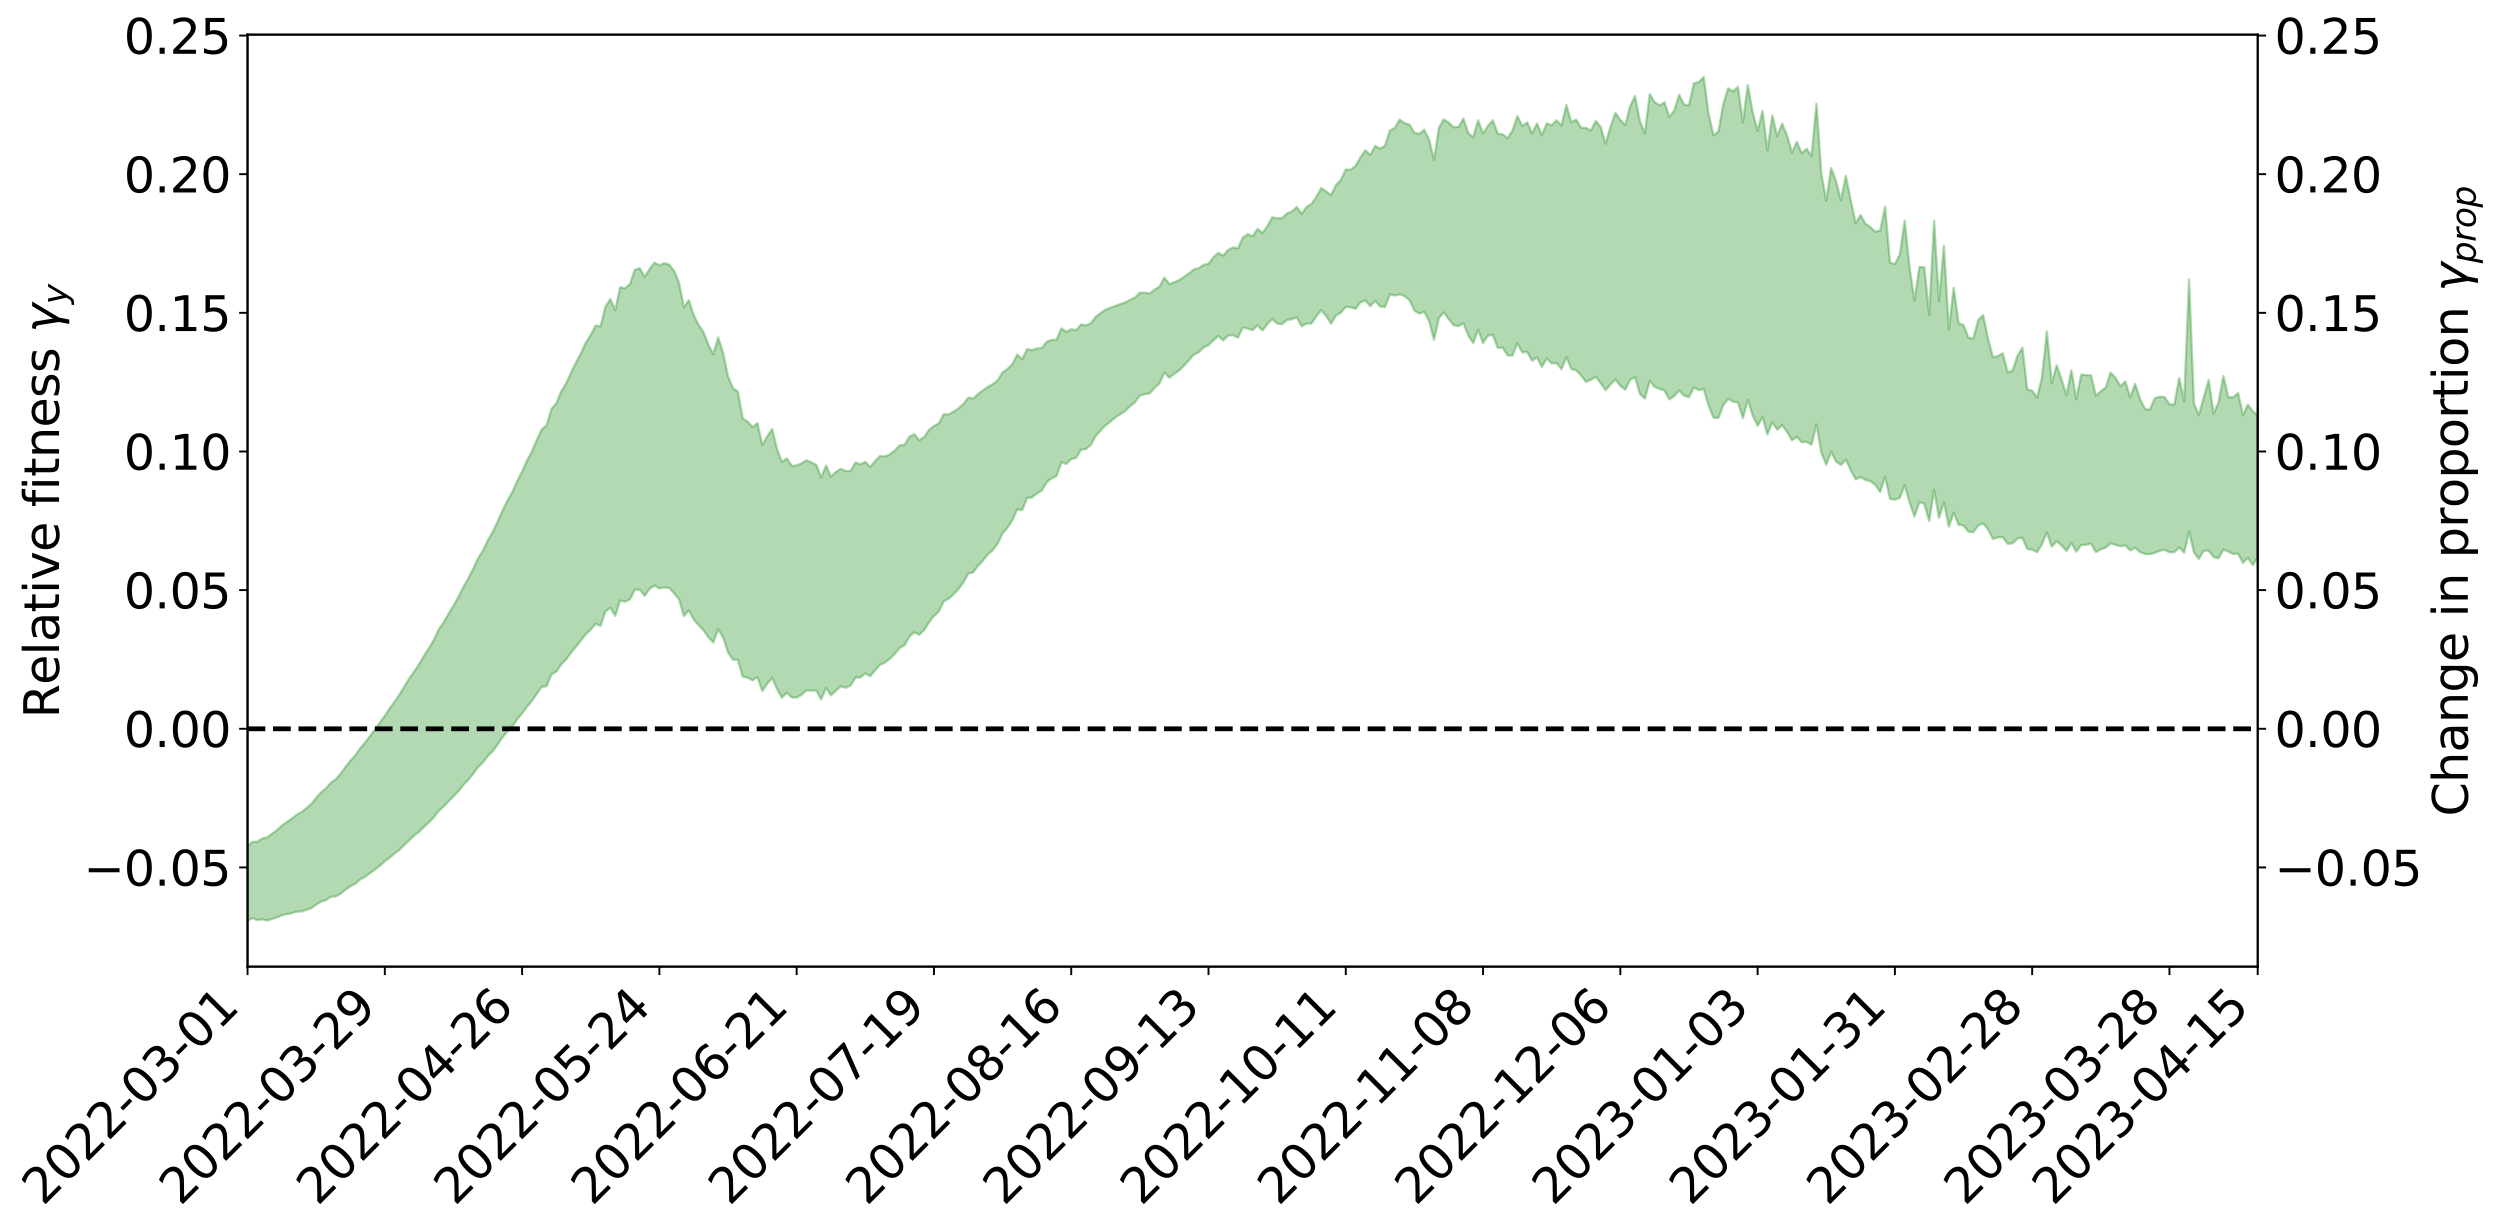 <?xml version="1.0" encoding="utf-8" standalone="no"?>
<!DOCTYPE svg PUBLIC "-//W3C//DTD SVG 1.1//EN"
  "http://www.w3.org/Graphics/SVG/1.1/DTD/svg11.dtd">
<svg xmlns:xlink="http://www.w3.org/1999/xlink" width="1040.965pt" height="512.577pt" viewBox="0 0 1040.965 512.577" xmlns="http://www.w3.org/2000/svg" version="1.1">
 <defs>
  <style type="text/css">*{stroke-linejoin: round; stroke-linecap: butt}</style>
 </defs>
 <g id="figure_1">
  <g id="patch_1">
   <path d="M 0 512.577 
L 1040.965 512.577 
L 1040.965 0 
L 0 0 
z
" style="fill: #ffffff"/>
  </g>
  <g id="axes_1">
   <g id="patch_2">
    <path d="M 103.075 402.502 
L 940.075 402.502 
L 940.075 14.422 
L 103.075 14.422 
z
" style="fill: #ffffff"/>
   </g>
   <g id="PolyCollection_1">
    <path d="M -393.001 303.456 
L -393.001 303.457 
L -390.959 303.46 
L -388.918 303.473 
L -386.876 303.47 
L -384.835 303.486 
L -382.793 303.492 
L -380.752 303.486 
L -378.711 303.479 
L -376.669 303.482 
L -374.628 303.496 
L -372.586 303.499 
L -370.545 303.49 
L -368.503 303.486 
L -366.462 303.474 
L -364.42 303.481 
L -362.379 303.473 
L -360.337 303.476 
L -358.296 303.459 
L -356.254 303.463 
L -354.213 303.472 
L -352.172 303.466 
L -350.13 303.466 
L -348.089 303.474 
L -346.047 303.465 
L -344.006 303.476 
L -341.964 303.469 
L -339.923 303.475 
L -337.881 303.466 
L -335.84 303.461 
L -333.798 303.472 
L -331.757 303.473 
L -329.715 303.456 
L -327.674 303.472 
L -325.632 303.475 
L -323.591 303.461 
L -321.55 303.468 
L -319.508 303.467 
L -317.467 303.467 
L -315.425 303.479 
L -313.384 303.478 
L -311.342 303.466 
L -309.301 303.464 
L -307.259 303.459 
L -305.218 303.47 
L -303.176 303.452 
L -301.135 303.464 
L -299.093 303.46 
L -297.052 303.482 
L -295.011 303.476 
L -292.969 303.457 
L -290.928 303.473 
L -288.886 303.474 
L -286.845 303.456 
L -284.803 303.462 
L -282.762 303.468 
L -280.72 303.462 
L -278.679 303.461 
L -276.637 303.466 
L -274.596 303.458 
L -272.554 303.452 
L -270.513 303.459 
L -268.472 303.457 
L -266.43 303.462 
L -264.389 303.473 
L -262.347 303.469 
L -260.306 303.456 
L -258.264 303.452 
L -256.223 303.455 
L -254.181 303.464 
L -252.14 303.458 
L -250.098 303.462 
L -248.057 303.456 
L -246.015 303.494 
L -243.974 303.456 
L -241.932 303.489 
L -239.891 303.457 
L -237.85 303.479 
L -235.808 303.459 
L -233.767 303.495 
L -231.725 303.455 
L -229.684 303.451 
L -227.642 303.481 
L -225.601 303.462 
L -223.559 303.485 
L -221.518 303.479 
L -219.476 303.46 
L -217.435 303.47 
L -215.393 303.493 
L -213.352 303.469 
L -211.311 303.473 
L -209.269 303.462 
L -207.228 303.462 
L -205.186 303.477 
L -203.145 303.47 
L -201.103 303.452 
L -199.062 303.5 
L -197.02 303.47 
L -194.979 303.46 
L -192.937 303.462 
L -190.896 303.462 
L -188.854 303.463 
L -186.813 303.454 
L -184.772 303.493 
L -182.73 303.499 
L -180.689 303.489 
L -178.647 303.48 
L -176.606 303.474 
L -174.564 303.555 
L -172.523 303.547 
L -170.481 303.486 
L -168.44 303.509 
L -166.398 303.514 
L -164.357 303.527 
L -162.315 303.519 
L -160.274 303.491 
L -158.232 303.597 
L -156.191 303.537 
L -154.15 303.572 
L -152.108 303.524 
L -150.067 303.611 
L -148.025 303.542 
L -145.984 303.528 
L -143.942 303.563 
L -141.901 303.554 
L -139.859 303.578 
L -137.818 303.559 
L -135.776 303.589 
L -133.735 303.543 
L -131.693 303.614 
L -129.652 303.579 
L -127.611 303.559 
L -125.569 303.562 
L -123.528 303.584 
L -121.486 303.558 
L -119.445 303.696 
L -117.403 303.485 
L -115.362 303.552 
L -113.32 303.681 
L -111.279 303.69 
L -109.237 303.676 
L -107.196 303.609 
L -105.154 303.59 
L -103.113 303.874 
L -101.072 303.564 
L -99.03 303.634 
L -96.989 303.69 
L -94.947 303.732 
L -92.906 303.751 
L -90.864 303.782 
L -88.823 304.236 
L -86.781 304.409 
L -84.74 303.942 
L -82.698 303.783 
L -80.657 304.146 
L -78.615 304.121 
L -76.574 304.254 
L -74.532 304.685 
L -72.491 304.598 
L -70.45 304.291 
L -68.408 304.613 
L -66.367 305.374 
L -64.325 305.388 
L -62.284 306.207 
L -60.242 306.682 
L -58.201 306.6 
L -56.159 307.778 
L -54.118 309.704 
L -52.076 312.177 
L -50.035 311.848 
L -47.993 315.715 
L -45.952 317.442 
L -43.911 314.607 
L -41.869 316.488 
L -39.828 319.34 
L -37.786 319.232 
L -35.745 319.923 
L -33.703 328.106 
L -31.662 339.412 
L -29.62 345.168 
L -27.579 334.184 
L -25.537 340.751 
L -23.496 349.098 
L -21.454 349.147 
L -19.413 365.42 
L -17.372 363.416 
L -15.33 358.988 
L -13.289 347.291 
L -11.247 359.354 
L -9.206 366.515 
L -7.164 364.13 
L -5.123 366.161 
L -3.081 373.029 
L -1.04 372.494 
L 1.002 367.247 
L 3.043 374.667 
L 5.085 376.44 
L 7.126 374.21 
L 9.168 379.167 
L 11.209 381.236 
L 13.25 380.928 
L 15.292 379.843 
L 17.333 381.669 
L 19.375 380.429 
L 21.416 380.898 
L 23.458 382.71 
L 25.499 381.589 
L 27.541 382.599 
L 29.582 382.952 
L 31.624 382.136 
L 33.665 382.835 
L 35.707 381.419 
L 37.748 381.976 
L 39.789 382.74 
L 41.831 383.1 
L 43.872 382.579 
L 45.914 382.183 
L 47.955 382.255 
L 49.997 381.915 
L 52.038 382.099 
L 54.08 382.212 
L 56.121 381.432 
L 58.163 382.245 
L 60.204 381.77 
L 62.246 381.609 
L 64.287 382.032 
L 66.328 381.593 
L 68.37 381.66 
L 70.411 382.078 
L 72.453 382.685 
L 74.494 381.78 
L 76.536 381.51 
L 78.577 381.704 
L 80.619 383.749 
L 82.66 383.986 
L 84.702 384.862 
L 86.743 383.126 
L 88.785 382.17 
L 90.826 382.623 
L 92.868 384.005 
L 94.909 384.276 
L 96.95 382.198 
L 98.992 384.126 
L 101.033 383.407 
L 103.075 383.382 
L 105.116 382.277 
L 107.158 383.152 
L 109.199 382.765 
L 111.241 383.341 
L 113.282 382.589 
L 115.324 382.028 
L 117.365 381.065 
L 119.407 380.649 
L 121.448 380.252 
L 123.489 379.576 
L 125.531 379.555 
L 127.572 378.878 
L 129.614 378.185 
L 131.655 376.678 
L 133.697 375.421 
L 135.738 374.784 
L 137.78 373.42 
L 139.821 373.223 
L 141.863 372.119 
L 143.904 370.402 
L 145.946 369.019 
L 147.987 367.943 
L 150.028 366.14 
L 152.07 365.091 
L 154.111 363.508 
L 156.153 362.076 
L 158.194 360.438 
L 160.236 358.627 
L 162.277 357.117 
L 164.319 355.394 
L 166.36 353.846 
L 168.402 351.777 
L 170.443 349.856 
L 172.485 347.878 
L 174.526 346.349 
L 176.568 344.299 
L 178.609 342.41 
L 180.65 340.306 
L 182.692 337.594 
L 184.733 335.836 
L 186.775 333.666 
L 188.816 331.645 
L 190.858 329.496 
L 192.899 326.924 
L 194.941 324.733 
L 196.982 322.31 
L 199.024 319.463 
L 201.065 317.481 
L 203.107 314.813 
L 205.148 312.824 
L 207.189 310.056 
L 209.231 307.039 
L 211.272 304.634 
L 213.314 302.472 
L 215.355 299.463 
L 217.397 297.03 
L 219.438 294.272 
L 221.48 291.903 
L 223.521 288.889 
L 225.563 286.042 
L 227.604 285.687 
L 229.646 280.782 
L 231.687 279.639 
L 233.728 276.599 
L 235.77 274.535 
L 237.811 271.742 
L 239.853 269.224 
L 241.894 266.686 
L 243.936 264.062 
L 245.977 262.123 
L 248.019 259.76 
L 250.06 260.59 
L 252.102 254.589 
L 254.143 253.097 
L 256.185 256.458 
L 258.226 250.051 
L 260.268 250.515 
L 262.309 249.545 
L 264.35 245.538 
L 266.392 245.561 
L 268.433 248.09 
L 270.475 245.152 
L 272.516 243.819 
L 274.558 245.041 
L 276.599 244.617 
L 278.641 244.794 
L 280.682 247.033 
L 282.724 249.519 
L 284.765 256.524 
L 286.807 254.162 
L 288.848 257.92 
L 290.889 260.305 
L 292.931 262.443 
L 294.972 265.392 
L 297.014 267.49 
L 299.055 262.052 
L 301.097 265.429 
L 303.138 271.659 
L 305.18 274.663 
L 307.221 274.697 
L 309.263 281.716 
L 311.304 282.208 
L 313.346 283.277 
L 315.387 281.92 
L 317.428 287.711 
L 319.47 284.73 
L 321.511 282.267 
L 323.553 286.928 
L 325.594 290.506 
L 327.636 288.412 
L 329.677 290.411 
L 331.719 290.437 
L 333.76 289.297 
L 335.802 287.473 
L 337.843 287.587 
L 339.885 287.537 
L 341.926 291.252 
L 343.968 286.481 
L 346.009 289.546 
L 348.05 287.53 
L 350.092 285.813 
L 352.133 286.343 
L 354.175 285.494 
L 356.216 282.138 
L 358.258 282.05 
L 360.299 280.395 
L 362.341 281.599 
L 364.382 279.061 
L 366.424 276.819 
L 368.465 275.891 
L 370.507 274.328 
L 372.548 272.345 
L 374.589 269.86 
L 376.631 268.683 
L 378.672 265.043 
L 380.714 263.249 
L 382.755 264.334 
L 384.797 262.381 
L 386.838 259.107 
L 388.88 256.52 
L 390.921 254.587 
L 392.963 250.407 
L 395.004 249.312 
L 397.046 247.482 
L 399.087 245.278 
L 401.128 242.517 
L 403.17 238.833 
L 405.211 238.331 
L 407.253 235.56 
L 409.294 233.433 
L 411.336 230.812 
L 413.377 229.097 
L 415.419 226.283 
L 417.46 222.15 
L 419.502 219.746 
L 421.543 216.555 
L 423.585 212.113 
L 425.626 212.396 
L 427.668 207.345 
L 429.709 207.112 
L 431.75 205.468 
L 433.792 204.29 
L 435.833 200.808 
L 437.875 199.167 
L 439.916 198.213 
L 441.958 192.5 
L 443.999 193.159 
L 446.041 191.112 
L 448.082 190.658 
L 450.124 187.326 
L 452.165 186.959 
L 454.207 185.251 
L 456.248 181.531 
L 458.289 179.271 
L 460.331 177.151 
L 462.372 175.542 
L 464.414 173.81 
L 466.455 172.494 
L 468.497 171.138 
L 470.538 169.157 
L 472.58 167.517 
L 474.621 164.716 
L 476.663 164.161 
L 478.704 163.826 
L 480.746 161.512 
L 482.787 159.678 
L 484.828 155.082 
L 486.87 157.244 
L 488.911 155.677 
L 490.953 154.284 
L 492.994 152.311 
L 495.036 150 
L 497.077 147.689 
L 499.119 146.681 
L 501.16 144.645 
L 503.202 143.714 
L 505.243 141.714 
L 507.285 139.884 
L 509.326 141.704 
L 511.368 139.75 
L 513.409 139.541 
L 515.45 140.593 
L 517.492 136.378 
L 519.533 136.835 
L 521.575 137.486 
L 523.616 135.429 
L 525.658 137.636 
L 527.699 134.962 
L 529.741 132.859 
L 531.782 134.731 
L 533.824 134.981 
L 535.865 133.245 
L 537.907 132.916 
L 539.948 132.179 
L 541.989 135.835 
L 544.031 134.702 
L 546.072 134.706 
L 548.114 131.77 
L 550.155 129.139 
L 552.197 131.597 
L 554.238 134.812 
L 556.28 131.361 
L 558.321 130.186 
L 560.363 127.736 
L 562.404 127.99 
L 564.446 128.54 
L 566.487 125.849 
L 568.528 125.139 
L 570.57 127.469 
L 572.611 125.293 
L 574.653 127.628 
L 576.694 127.852 
L 578.736 122.61 
L 580.777 123.027 
L 582.819 122.588 
L 584.86 123.289 
L 586.902 124.992 
L 588.943 129.335 
L 590.985 130.581 
L 593.026 129.863 
L 595.068 133.724 
L 597.109 141.501 
L 599.15 132.407 
L 601.192 130.085 
L 603.233 132.866 
L 605.275 135.421 
L 607.316 135.804 
L 609.358 134.584 
L 611.399 139.761 
L 613.441 142.891 
L 615.482 137.256 
L 617.524 142.839 
L 619.565 139.729 
L 621.607 139.454 
L 623.648 144.842 
L 625.689 144.776 
L 627.731 147.941 
L 629.772 148.082 
L 631.814 142.937 
L 633.855 146.739 
L 635.897 146.575 
L 637.938 150.203 
L 639.98 148.796 
L 642.021 152.728 
L 644.063 149.251 
L 646.104 151.306 
L 648.146 151.206 
L 650.187 153.71 
L 652.228 148.693 
L 654.27 153.644 
L 656.311 154.19 
L 658.353 156.392 
L 660.394 158.998 
L 662.436 158.152 
L 664.477 156.861 
L 666.519 159.55 
L 668.56 162.497 
L 670.602 160.049 
L 672.643 158.046 
L 674.685 160.62 
L 676.726 162.287 
L 678.768 158.088 
L 680.809 157.076 
L 682.85 164.044 
L 684.892 165.915 
L 686.933 158.596 
L 688.975 161.114 
L 691.016 161.927 
L 693.058 162.596 
L 695.099 166.328 
L 697.141 164.858 
L 699.182 162.564 
L 701.224 164.78 
L 703.265 165.365 
L 705.307 161.35 
L 707.348 162.47 
L 709.389 161.975 
L 711.431 168.854 
L 713.472 173.888 
L 715.514 174.043 
L 717.555 168.754 
L 719.597 166.061 
L 721.638 167.265 
L 723.68 167.541 
L 725.721 174.084 
L 727.763 166.556 
L 729.804 172.987 
L 731.846 177.334 
L 733.887 173.653 
L 735.928 180.857 
L 737.97 175.782 
L 740.011 178.938 
L 742.053 177.002 
L 744.094 179.796 
L 746.136 183.318 
L 748.177 181.908 
L 750.219 184.142 
L 752.26 183.945 
L 754.302 185.163 
L 756.343 176.752 
L 758.385 188.525 
L 760.426 193.501 
L 762.468 188.15 
L 764.509 192.169 
L 766.55 193.614 
L 768.592 191.414 
L 770.633 195.765 
L 772.675 199.582 
L 774.716 198.674 
L 776.758 199.802 
L 778.799 200.387 
L 780.841 201.853 
L 782.882 204.866 
L 784.924 198.492 
L 786.965 207.648 
L 789.007 208.094 
L 791.048 207.278 
L 793.089 202.091 
L 795.131 209.303 
L 797.172 215.036 
L 799.214 209.022 
L 801.255 209.793 
L 803.297 216.963 
L 805.338 204.035 
L 807.38 215.664 
L 809.421 209.164 
L 811.463 219.252 
L 813.504 213.491 
L 815.546 218.481 
L 817.587 218.811 
L 819.628 221.395 
L 821.67 221.596 
L 823.711 218.83 
L 825.753 217.957 
L 827.794 220.414 
L 829.836 224.429 
L 831.877 223.733 
L 833.919 223.692 
L 835.96 226.364 
L 838.002 226.27 
L 840.043 224.229 
L 842.085 223.908 
L 844.126 228.546 
L 846.168 228.936 
L 848.209 229.879 
L 850.25 226.663 
L 852.292 221.679 
L 854.333 227.641 
L 856.375 225.346 
L 858.416 227.135 
L 860.458 229.402 
L 862.499 226.143 
L 864.541 229.694 
L 866.582 226.967 
L 868.624 226.842 
L 870.665 226.336 
L 872.707 229.882 
L 874.748 228.728 
L 876.789 228.039 
L 878.831 226.22 
L 880.872 226.864 
L 882.914 227.452 
L 884.955 227.085 
L 886.997 229.152 
L 889.038 228.106 
L 891.08 229.881 
L 893.121 230.628 
L 895.163 230.763 
L 897.204 230.209 
L 899.246 229.366 
L 901.287 228.907 
L 903.328 229.964 
L 905.37 229.906 
L 907.411 227.963 
L 909.453 230.115 
L 911.494 221.42 
L 913.536 230.015 
L 915.577 232.702 
L 917.619 229.336 
L 919.66 229.255 
L 921.702 231.92 
L 923.743 232.448 
L 925.785 228.913 
L 927.826 229.624 
L 929.868 230.667 
L 931.909 230.554 
L 933.95 234.339 
L 935.992 232.277 
L 938.033 235.289 
L 940.075 231.943 
L 940.075 172.888 
L 940.075 172.888 
L 938.033 171.314 
L 935.992 168.499 
L 933.95 172.795 
L 931.909 163.61 
L 929.868 165.458 
L 927.826 165.322 
L 925.785 156.576 
L 923.743 167.636 
L 921.702 172.219 
L 919.66 158.167 
L 917.619 165.477 
L 915.577 172.813 
L 913.536 168.01 
L 911.494 116.342 
L 909.453 167.128 
L 907.411 157.416 
L 905.37 168.495 
L 903.328 168.345 
L 901.287 165.305 
L 899.246 165.205 
L 897.204 165.84 
L 895.163 170.663 
L 893.121 170.225 
L 891.08 166.101 
L 889.038 159.829 
L 886.997 165.473 
L 884.955 158.866 
L 882.914 160.775 
L 880.872 157.326 
L 878.831 155.117 
L 876.789 161.441 
L 874.748 162.878 
L 872.707 164.771 
L 870.665 156.282 
L 868.624 156.197 
L 866.582 156.014 
L 864.541 166.115 
L 862.499 154.158 
L 860.458 164.673 
L 858.416 158.033 
L 856.375 152.055 
L 854.333 159.571 
L 852.292 138.042 
L 850.25 157.109 
L 848.209 165.602 
L 846.168 162.719 
L 844.126 162.123 
L 842.085 144.742 
L 840.043 148.15 
L 838.002 154.483 
L 835.96 154.958 
L 833.919 147.107 
L 831.877 148.285 
L 829.836 148.756 
L 827.794 141.078 
L 825.753 131.235 
L 823.711 133.234 
L 821.67 140.925 
L 819.628 140.64 
L 817.587 135.342 
L 815.546 134.562 
L 813.504 119.849 
L 811.463 137.172 
L 809.421 102.39 
L 807.38 125.348 
L 805.338 92.027 
L 803.297 131.135 
L 801.255 111.292 
L 799.214 111.165 
L 797.172 125.2 
L 795.131 111.57 
L 793.089 91.951 
L 791.048 106.063 
L 789.007 109.902 
L 786.965 109.372 
L 784.924 86.114 
L 782.882 96.059 
L 780.841 96.471 
L 778.799 94.553 
L 776.758 93.147 
L 774.716 89.542 
L 772.675 92.936 
L 770.633 83.48 
L 768.592 73.24 
L 766.55 83.383 
L 764.509 75.471 
L 762.468 69.983 
L 760.426 83.561 
L 758.385 72.268 
L 756.343 43.188 
L 754.302 64.98 
L 752.26 61.901 
L 750.219 63.839 
L 748.177 59.097 
L 746.136 63.561 
L 744.094 56.345 
L 742.053 51.5 
L 740.011 56.717 
L 737.97 48.071 
L 735.928 62.572 
L 733.887 46.201 
L 731.846 54.518 
L 729.804 46.776 
L 727.763 35.413 
L 725.721 50.975 
L 723.68 36.225 
L 721.638 38.066 
L 719.597 36.804 
L 717.555 43.38 
L 715.514 54.785 
L 713.472 56.292 
L 711.431 47.437 
L 709.389 32.062 
L 707.348 34.234 
L 705.307 34.702 
L 703.265 43.876 
L 701.224 43.495 
L 699.182 39.505 
L 697.141 46.02 
L 695.099 48.757 
L 693.058 42.615 
L 691.016 43.867 
L 688.975 42.537 
L 686.933 39.181 
L 684.892 55.604 
L 682.85 50.468 
L 680.809 40.051 
L 678.768 44.212 
L 676.726 52.134 
L 674.685 49.936 
L 672.643 46.997 
L 670.602 52.765 
L 668.56 59.827 
L 666.519 52.937 
L 664.477 50.364 
L 662.436 54.385 
L 660.394 53.243 
L 658.353 53.193 
L 656.311 49.823 
L 654.27 50.953 
L 652.228 43.758 
L 650.187 52.263 
L 648.146 50.096 
L 646.104 52.174 
L 644.063 51.428 
L 642.021 56.266 
L 639.98 51.407 
L 637.938 55.535 
L 635.897 50.991 
L 633.855 52.49 
L 631.814 48.32 
L 629.772 54.416 
L 627.731 57.539 
L 625.689 55.936 
L 623.648 55.715 
L 621.607 50.085 
L 619.565 52.36 
L 617.524 55.626 
L 615.482 50.077 
L 613.441 57.137 
L 611.399 55.504 
L 609.358 49.392 
L 607.316 52.861 
L 605.275 52.973 
L 603.233 51.093 
L 601.192 49.713 
L 599.15 53.27 
L 597.109 66.563 
L 595.068 58.195 
L 593.026 54.021 
L 590.985 55.716 
L 588.943 55.273 
L 586.902 51.885 
L 584.86 51.279 
L 582.819 49.782 
L 580.777 53.297 
L 578.736 54.333 
L 576.694 60.63 
L 574.653 61.952 
L 572.611 60.794 
L 570.57 64.522 
L 568.528 62.583 
L 566.487 65.5 
L 564.446 69.104 
L 562.404 70.663 
L 560.363 70.597 
L 558.321 74.934 
L 556.28 77.103 
L 554.238 81.23 
L 552.197 79.749 
L 550.155 78.312 
L 548.114 81.914 
L 546.072 84.915 
L 544.031 86.158 
L 541.989 89.039 
L 539.948 86.177 
L 537.907 88.087 
L 535.865 88.892 
L 533.824 90.822 
L 531.782 90.88 
L 529.741 90.537 
L 527.699 94.268 
L 525.658 96.949 
L 523.616 95.351 
L 521.575 98.385 
L 519.533 97.494 
L 517.492 98.917 
L 515.45 103.433 
L 513.409 103.005 
L 511.368 104.118 
L 509.326 106.405 
L 507.285 105.273 
L 505.243 107.159 
L 503.202 109.82 
L 501.16 110.298 
L 499.119 111.664 
L 497.077 112.19 
L 495.036 113.833 
L 492.994 115.331 
L 490.953 116.649 
L 488.911 117.571 
L 486.87 118.299 
L 484.828 115.556 
L 482.787 119.355 
L 480.746 120.597 
L 478.704 122.159 
L 476.663 121.88 
L 474.621 121.862 
L 472.58 123.915 
L 470.538 124.854 
L 468.497 125.99 
L 466.455 126.632 
L 464.414 127.369 
L 462.372 128.161 
L 460.331 128.917 
L 458.289 130.343 
L 456.248 131.926 
L 454.207 134.653 
L 452.165 135.436 
L 450.124 135.078 
L 448.082 137.484 
L 446.041 137.098 
L 443.999 138.188 
L 441.958 136.733 
L 439.916 141.506 
L 437.875 141.507 
L 435.833 142.343 
L 433.792 144.989 
L 431.75 145.108 
L 429.709 145.787 
L 427.668 145.399 
L 425.626 149.562 
L 423.585 147.656 
L 421.543 151.589 
L 419.502 153.633 
L 417.46 155.064 
L 415.419 158.398 
L 413.377 159.938 
L 411.336 161.128 
L 409.294 162.553 
L 407.253 164.04 
L 405.211 165.948 
L 403.17 165.545 
L 401.128 168.257 
L 399.087 170.043 
L 397.046 171.414 
L 395.004 172.525 
L 392.963 172.5 
L 390.921 176.281 
L 388.88 177.386 
L 386.838 179.002 
L 384.797 181.974 
L 382.755 183.33 
L 380.714 180.79 
L 378.672 181.882 
L 376.631 185.202 
L 374.589 185.441 
L 372.548 187.604 
L 370.507 189.196 
L 368.465 190.057 
L 366.424 189.85 
L 364.382 191.992 
L 362.341 194.516 
L 360.299 192.305 
L 358.258 193.34 
L 356.216 192.588 
L 354.175 196.105 
L 352.133 196.147 
L 350.092 195.187 
L 348.05 196.526 
L 346.009 198.57 
L 343.968 193.86 
L 341.926 198.804 
L 339.885 193.549 
L 337.843 192.545 
L 335.802 191.68 
L 333.76 192.881 
L 331.719 193.806 
L 329.677 194.015 
L 327.636 190.813 
L 325.594 192.389 
L 323.553 187.089 
L 321.511 178.689 
L 319.47 181.689 
L 317.428 185.341 
L 315.387 176.205 
L 313.346 177.861 
L 311.304 175.553 
L 309.263 174.205 
L 307.221 163.044 
L 305.18 161.697 
L 303.138 156.747 
L 301.097 146.992 
L 299.055 140.543 
L 297.014 147.47 
L 294.972 143.623 
L 292.931 138.303 
L 290.889 135.263 
L 288.848 131.216 
L 286.807 124.996 
L 284.765 127.998 
L 282.724 117.748 
L 280.682 112.767 
L 278.641 110.203 
L 276.599 109.592 
L 274.558 110.49 
L 272.516 109.376 
L 270.475 111.975 
L 268.433 115.324 
L 266.392 111.687 
L 264.35 112.356 
L 262.309 118.296 
L 260.268 120.041 
L 258.226 119.59 
L 256.185 129.14 
L 254.143 124.565 
L 252.102 127.654 
L 250.06 135.953 
L 248.019 135.564 
L 245.977 139.421 
L 243.936 142.685 
L 241.894 147.096 
L 239.853 150.946 
L 237.811 155.093 
L 235.77 159.549 
L 233.728 162.916 
L 231.687 167.9 
L 229.646 170.266 
L 227.604 177.13 
L 225.563 178.793 
L 223.521 183.2 
L 221.48 187.991 
L 219.438 191.795 
L 217.397 196.342 
L 215.355 200.235 
L 213.314 204.981 
L 211.272 208.52 
L 209.231 212.538 
L 207.189 217.251 
L 205.148 221.529 
L 203.107 225.002 
L 201.065 229.322 
L 199.024 232.55 
L 196.982 236.968 
L 194.941 240.876 
L 192.899 244.508 
L 190.858 248.621 
L 188.816 252.253 
L 186.775 255.585 
L 184.733 259.119 
L 182.692 262.082 
L 180.65 266.383 
L 178.609 269.931 
L 176.568 273.032 
L 174.526 276.521 
L 172.485 279.625 
L 170.443 282.438 
L 168.402 285.764 
L 166.36 289.184 
L 164.319 292.168 
L 162.277 294.977 
L 160.236 298.062 
L 158.194 300.842 
L 156.153 303.737 
L 154.111 306.412 
L 152.07 309.151 
L 150.028 311.524 
L 147.987 314.449 
L 145.946 316.71 
L 143.904 319.287 
L 141.863 322.121 
L 139.821 324.43 
L 137.78 325.882 
L 135.738 328.27 
L 133.697 329.946 
L 131.655 332.192 
L 129.614 334.812 
L 127.572 336.486 
L 125.531 338.107 
L 123.489 339.281 
L 121.448 340.897 
L 119.407 342.325 
L 117.365 343.769 
L 115.324 345.658 
L 113.282 347.127 
L 111.241 348.69 
L 109.199 349.14 
L 107.158 350.481 
L 105.116 350.51 
L 103.075 352.343 
L 101.033 353.375 
L 98.992 354.617 
L 96.95 353.527 
L 94.909 356.375 
L 92.868 356.868 
L 90.826 356.323 
L 88.785 356.618 
L 86.743 358.302 
L 84.702 360.655 
L 82.66 360.493 
L 80.619 360.959 
L 78.577 359.654 
L 76.536 360.469 
L 74.494 361.063 
L 72.453 362.544 
L 70.411 362.606 
L 68.37 362.76 
L 66.328 363.261 
L 64.287 364.23 
L 62.246 364.52 
L 60.204 365.096 
L 58.163 366.038 
L 56.121 365.819 
L 54.08 367.024 
L 52.038 367.38 
L 49.997 367.686 
L 47.955 368.526 
L 45.914 368.833 
L 43.872 369.584 
L 41.831 370.427 
L 39.789 370.55 
L 37.748 370.261 
L 35.707 370.184 
L 33.665 371.604 
L 31.624 370.892 
L 29.582 371.728 
L 27.541 371.346 
L 25.499 370.493 
L 23.458 371.389 
L 21.416 369.805 
L 19.375 369.461 
L 17.333 370.63 
L 15.292 369.139 
L 13.25 370.231 
L 11.209 370.519 
L 9.168 368.826 
L 7.126 364.461 
L 5.085 366.57 
L 3.043 364.99 
L 1.002 358.721 
L -1.04 363.291 
L -3.081 363.938 
L -5.123 358.116 
L -7.164 356.334 
L -9.206 358.696 
L -11.247 352.465 
L -13.289 341.795 
L -15.33 352.375 
L -17.372 356.443 
L -19.413 358.486 
L -21.454 344.002 
L -23.496 344.054 
L -25.537 336.658 
L -27.579 330.757 
L -29.62 340.835 
L -31.662 335.664 
L -33.703 325.492 
L -35.745 318.118 
L -37.786 317.538 
L -39.828 317.689 
L -41.869 315.125 
L -43.911 313.426 
L -45.952 316.059 
L -47.993 314.45 
L -50.035 310.943 
L -52.076 311.233 
L -54.118 308.999 
L -56.159 307.257 
L -58.201 306.253 
L -60.242 306.3 
L -62.284 305.88 
L -64.325 305.114 
L -66.367 305.119 
L -68.408 304.419 
L -70.45 304.112 
L -72.491 304.352 
L -74.532 304.495 
L -76.574 304.069 
L -78.615 303.966 
L -80.657 303.964 
L -82.698 303.695 
L -84.74 303.811 
L -86.781 304.226 
L -88.823 304.028 
L -90.864 303.669 
L -92.906 303.616 
L -94.947 303.652 
L -96.989 303.589 
L -99.03 303.528 
L -101.072 303.482 
L -103.113 303.693 
L -105.154 303.522 
L -107.196 303.506 
L -109.237 303.578 
L -111.279 303.579 
L -113.32 303.564 
L -115.362 303.478 
L -117.403 303.459 
L -119.445 303.576 
L -121.486 303.502 
L -123.528 303.51 
L -125.569 303.504 
L -127.611 303.482 
L -129.652 303.489 
L -131.693 303.531 
L -133.735 303.478 
L -135.776 303.52 
L -137.818 303.483 
L -139.859 303.499 
L -141.901 303.497 
L -143.942 303.485 
L -145.984 303.475 
L -148.025 303.49 
L -150.067 303.528 
L -152.108 303.485 
L -154.15 303.495 
L -156.191 303.478 
L -158.232 303.499 
L -160.274 303.464 
L -162.315 303.473 
L -164.357 303.486 
L -166.398 303.481 
L -168.44 303.475 
L -170.481 303.462 
L -172.523 303.484 
L -174.564 303.487 
L -176.606 303.459 
L -178.647 303.461 
L -180.689 303.464 
L -182.73 303.468 
L -184.772 303.466 
L -186.813 303.451 
L -188.854 303.455 
L -190.896 303.454 
L -192.937 303.455 
L -194.979 303.454 
L -197.02 303.458 
L -199.062 303.482 
L -201.103 303.451 
L -203.145 303.459 
L -205.186 303.463 
L -207.228 303.455 
L -209.269 303.455 
L -211.311 303.462 
L -213.352 303.459 
L -215.393 303.475 
L -217.435 303.46 
L -219.476 303.455 
L -221.518 303.464 
L -223.559 303.471 
L -225.601 303.456 
L -227.642 303.473 
L -229.684 303.451 
L -231.725 303.453 
L -233.767 303.485 
L -235.808 303.455 
L -237.85 303.472 
L -239.891 303.454 
L -241.932 303.481 
L -243.974 303.453 
L -246.015 303.486 
L -248.057 303.453 
L -250.098 303.458 
L -252.14 303.454 
L -254.181 303.459 
L -256.223 303.452 
L -258.264 303.451 
L -260.306 303.453 
L -262.347 303.462 
L -264.389 303.466 
L -266.43 303.456 
L -268.472 303.453 
L -270.513 303.456 
L -272.554 303.451 
L -274.596 303.454 
L -276.637 303.46 
L -278.679 303.457 
L -280.72 303.457 
L -282.762 303.462 
L -284.803 303.456 
L -286.845 303.453 
L -288.886 303.464 
L -290.928 303.466 
L -292.969 303.453 
L -295.011 303.467 
L -297.052 303.472 
L -299.093 303.456 
L -301.135 303.46 
L -303.176 303.451 
L -305.218 303.464 
L -307.259 303.455 
L -309.301 303.459 
L -311.342 303.46 
L -313.384 303.47 
L -315.425 303.467 
L -317.467 303.461 
L -319.508 303.461 
L -321.55 303.462 
L -323.591 303.457 
L -325.632 303.466 
L -327.674 303.465 
L -329.715 303.453 
L -331.757 303.466 
L -333.798 303.465 
L -335.84 303.458 
L -337.881 303.461 
L -339.923 303.467 
L -341.964 303.462 
L -344.006 303.468 
L -346.047 303.459 
L -348.089 303.466 
L -350.13 303.46 
L -352.172 303.46 
L -354.213 303.465 
L -356.254 303.458 
L -358.296 303.455 
L -360.337 303.468 
L -362.379 303.465 
L -364.42 303.469 
L -366.462 303.465 
L -368.503 303.473 
L -370.545 303.474 
L -372.586 303.478 
L -374.628 303.48 
L -376.669 303.47 
L -378.711 303.469 
L -380.752 303.471 
L -382.793 303.477 
L -384.835 303.472 
L -386.876 303.463 
L -388.918 303.466 
L -390.959 303.458 
L -393.001 303.456 
z
" clip-path="url(#pf3dd618113)" style="fill: #008000; fill-opacity: 0.3; stroke: #008000; stroke-opacity: 0.3"/>
   </g>
   <g id="matplotlib.axis_1">
    <g id="xtick_1">
     <g id="line2d_1">
      <defs>
       <path id="m51ebace201" d="M 0 0 
L 0 3.5 
" style="stroke: #000000; stroke-width: 0.8"/>
      </defs>
      <g>
       <use xlink:href="#m51ebace201" x="103.075" y="402.502" style="stroke: #000000; stroke-width: 0.8"/>
      </g>
     </g>
     <g id="text_1">
      <!-- 2022-03-01 -->
      <g transform="translate(17.946 502.436) rotate(-45) scale(0.2 -0.2)">
       <defs>
        <path id="DejaVuSans-32" d="M 1228 531 
L 3431 531 
L 3431 0 
L 469 0 
L 469 531 
Q 828 903 1448 1529 
Q 2069 2156 2228 2338 
Q 2531 2678 2651 2914 
Q 2772 3150 2772 3378 
Q 2772 3750 2511 3984 
Q 2250 4219 1831 4219 
Q 1534 4219 1204 4116 
Q 875 4013 500 3803 
L 500 4441 
Q 881 4594 1212 4672 
Q 1544 4750 1819 4750 
Q 2544 4750 2975 4387 
Q 3406 4025 3406 3419 
Q 3406 3131 3298 2873 
Q 3191 2616 2906 2266 
Q 2828 2175 2409 1742 
Q 1991 1309 1228 531 
z
" transform="scale(0.016)"/>
        <path id="DejaVuSans-30" d="M 2034 4250 
Q 1547 4250 1301 3770 
Q 1056 3291 1056 2328 
Q 1056 1369 1301 889 
Q 1547 409 2034 409 
Q 2525 409 2770 889 
Q 3016 1369 3016 2328 
Q 3016 3291 2770 3770 
Q 2525 4250 2034 4250 
z
M 2034 4750 
Q 2819 4750 3233 4129 
Q 3647 3509 3647 2328 
Q 3647 1150 3233 529 
Q 2819 -91 2034 -91 
Q 1250 -91 836 529 
Q 422 1150 422 2328 
Q 422 3509 836 4129 
Q 1250 4750 2034 4750 
z
" transform="scale(0.016)"/>
        <path id="DejaVuSans-2d" d="M 313 2009 
L 1997 2009 
L 1997 1497 
L 313 1497 
L 313 2009 
z
" transform="scale(0.016)"/>
        <path id="DejaVuSans-33" d="M 2597 2516 
Q 3050 2419 3304 2112 
Q 3559 1806 3559 1356 
Q 3559 666 3084 287 
Q 2609 -91 1734 -91 
Q 1441 -91 1130 -33 
Q 819 25 488 141 
L 488 750 
Q 750 597 1062 519 
Q 1375 441 1716 441 
Q 2309 441 2620 675 
Q 2931 909 2931 1356 
Q 2931 1769 2642 2001 
Q 2353 2234 1838 2234 
L 1294 2234 
L 1294 2753 
L 1863 2753 
Q 2328 2753 2575 2939 
Q 2822 3125 2822 3475 
Q 2822 3834 2567 4026 
Q 2313 4219 1838 4219 
Q 1578 4219 1281 4162 
Q 984 4106 628 3988 
L 628 4550 
Q 988 4650 1302 4700 
Q 1616 4750 1894 4750 
Q 2613 4750 3031 4423 
Q 3450 4097 3450 3541 
Q 3450 3153 3228 2886 
Q 3006 2619 2597 2516 
z
" transform="scale(0.016)"/>
        <path id="DejaVuSans-31" d="M 794 531 
L 1825 531 
L 1825 4091 
L 703 3866 
L 703 4441 
L 1819 4666 
L 2450 4666 
L 2450 531 
L 3481 531 
L 3481 0 
L 794 0 
L 794 531 
z
" transform="scale(0.016)"/>
       </defs>
       <use xlink:href="#DejaVuSans-32"/>
       <use xlink:href="#DejaVuSans-30" x="63.623"/>
       <use xlink:href="#DejaVuSans-32" x="127.246"/>
       <use xlink:href="#DejaVuSans-32" x="190.869"/>
       <use xlink:href="#DejaVuSans-2d" x="254.492"/>
       <use xlink:href="#DejaVuSans-30" x="290.576"/>
       <use xlink:href="#DejaVuSans-33" x="354.199"/>
       <use xlink:href="#DejaVuSans-2d" x="417.822"/>
       <use xlink:href="#DejaVuSans-30" x="453.906"/>
       <use xlink:href="#DejaVuSans-31" x="517.529"/>
      </g>
     </g>
    </g>
    <g id="xtick_2">
     <g id="line2d_2">
      <g>
       <use xlink:href="#m51ebace201" x="160.236" y="402.502" style="stroke: #000000; stroke-width: 0.8"/>
      </g>
     </g>
     <g id="text_2">
      <!-- 2022-03-29 -->
      <g transform="translate(75.107 502.436) rotate(-45) scale(0.2 -0.2)">
       <defs>
        <path id="DejaVuSans-39" d="M 703 97 
L 703 672 
Q 941 559 1184 500 
Q 1428 441 1663 441 
Q 2288 441 2617 861 
Q 2947 1281 2994 2138 
Q 2813 1869 2534 1725 
Q 2256 1581 1919 1581 
Q 1219 1581 811 2004 
Q 403 2428 403 3163 
Q 403 3881 828 4315 
Q 1253 4750 1959 4750 
Q 2769 4750 3195 4129 
Q 3622 3509 3622 2328 
Q 3622 1225 3098 567 
Q 2575 -91 1691 -91 
Q 1453 -91 1209 -44 
Q 966 3 703 97 
z
M 1959 2075 
Q 2384 2075 2632 2365 
Q 2881 2656 2881 3163 
Q 2881 3666 2632 3958 
Q 2384 4250 1959 4250 
Q 1534 4250 1286 3958 
Q 1038 3666 1038 3163 
Q 1038 2656 1286 2365 
Q 1534 2075 1959 2075 
z
" transform="scale(0.016)"/>
       </defs>
       <use xlink:href="#DejaVuSans-32"/>
       <use xlink:href="#DejaVuSans-30" x="63.623"/>
       <use xlink:href="#DejaVuSans-32" x="127.246"/>
       <use xlink:href="#DejaVuSans-32" x="190.869"/>
       <use xlink:href="#DejaVuSans-2d" x="254.492"/>
       <use xlink:href="#DejaVuSans-30" x="290.576"/>
       <use xlink:href="#DejaVuSans-33" x="354.199"/>
       <use xlink:href="#DejaVuSans-2d" x="417.822"/>
       <use xlink:href="#DejaVuSans-32" x="453.906"/>
       <use xlink:href="#DejaVuSans-39" x="517.529"/>
      </g>
     </g>
    </g>
    <g id="xtick_3">
     <g id="line2d_3">
      <g>
       <use xlink:href="#m51ebace201" x="217.397" y="402.502" style="stroke: #000000; stroke-width: 0.8"/>
      </g>
     </g>
     <g id="text_3">
      <!-- 2022-04-26 -->
      <g transform="translate(132.268 502.436) rotate(-45) scale(0.2 -0.2)">
       <defs>
        <path id="DejaVuSans-34" d="M 2419 4116 
L 825 1625 
L 2419 1625 
L 2419 4116 
z
M 2253 4666 
L 3047 4666 
L 3047 1625 
L 3713 1625 
L 3713 1100 
L 3047 1100 
L 3047 0 
L 2419 0 
L 2419 1100 
L 313 1100 
L 313 1709 
L 2253 4666 
z
" transform="scale(0.016)"/>
        <path id="DejaVuSans-36" d="M 2113 2584 
Q 1688 2584 1439 2293 
Q 1191 2003 1191 1497 
Q 1191 994 1439 701 
Q 1688 409 2113 409 
Q 2538 409 2786 701 
Q 3034 994 3034 1497 
Q 3034 2003 2786 2293 
Q 2538 2584 2113 2584 
z
M 3366 4563 
L 3366 3988 
Q 3128 4100 2886 4159 
Q 2644 4219 2406 4219 
Q 1781 4219 1451 3797 
Q 1122 3375 1075 2522 
Q 1259 2794 1537 2939 
Q 1816 3084 2150 3084 
Q 2853 3084 3261 2657 
Q 3669 2231 3669 1497 
Q 3669 778 3244 343 
Q 2819 -91 2113 -91 
Q 1303 -91 875 529 
Q 447 1150 447 2328 
Q 447 3434 972 4092 
Q 1497 4750 2381 4750 
Q 2619 4750 2861 4703 
Q 3103 4656 3366 4563 
z
" transform="scale(0.016)"/>
       </defs>
       <use xlink:href="#DejaVuSans-32"/>
       <use xlink:href="#DejaVuSans-30" x="63.623"/>
       <use xlink:href="#DejaVuSans-32" x="127.246"/>
       <use xlink:href="#DejaVuSans-32" x="190.869"/>
       <use xlink:href="#DejaVuSans-2d" x="254.492"/>
       <use xlink:href="#DejaVuSans-30" x="290.576"/>
       <use xlink:href="#DejaVuSans-34" x="354.199"/>
       <use xlink:href="#DejaVuSans-2d" x="417.822"/>
       <use xlink:href="#DejaVuSans-32" x="453.906"/>
       <use xlink:href="#DejaVuSans-36" x="517.529"/>
      </g>
     </g>
    </g>
    <g id="xtick_4">
     <g id="line2d_4">
      <g>
       <use xlink:href="#m51ebace201" x="274.558" y="402.502" style="stroke: #000000; stroke-width: 0.8"/>
      </g>
     </g>
     <g id="text_4">
      <!-- 2022-05-24 -->
      <g transform="translate(189.429 502.436) rotate(-45) scale(0.2 -0.2)">
       <defs>
        <path id="DejaVuSans-35" d="M 691 4666 
L 3169 4666 
L 3169 4134 
L 1269 4134 
L 1269 2991 
Q 1406 3038 1543 3061 
Q 1681 3084 1819 3084 
Q 2600 3084 3056 2656 
Q 3513 2228 3513 1497 
Q 3513 744 3044 326 
Q 2575 -91 1722 -91 
Q 1428 -91 1123 -41 
Q 819 9 494 109 
L 494 744 
Q 775 591 1075 516 
Q 1375 441 1709 441 
Q 2250 441 2565 725 
Q 2881 1009 2881 1497 
Q 2881 1984 2565 2268 
Q 2250 2553 1709 2553 
Q 1456 2553 1204 2497 
Q 953 2441 691 2322 
L 691 4666 
z
" transform="scale(0.016)"/>
       </defs>
       <use xlink:href="#DejaVuSans-32"/>
       <use xlink:href="#DejaVuSans-30" x="63.623"/>
       <use xlink:href="#DejaVuSans-32" x="127.246"/>
       <use xlink:href="#DejaVuSans-32" x="190.869"/>
       <use xlink:href="#DejaVuSans-2d" x="254.492"/>
       <use xlink:href="#DejaVuSans-30" x="290.576"/>
       <use xlink:href="#DejaVuSans-35" x="354.199"/>
       <use xlink:href="#DejaVuSans-2d" x="417.822"/>
       <use xlink:href="#DejaVuSans-32" x="453.906"/>
       <use xlink:href="#DejaVuSans-34" x="517.529"/>
      </g>
     </g>
    </g>
    <g id="xtick_5">
     <g id="line2d_5">
      <g>
       <use xlink:href="#m51ebace201" x="331.719" y="402.502" style="stroke: #000000; stroke-width: 0.8"/>
      </g>
     </g>
     <g id="text_5">
      <!-- 2022-06-21 -->
      <g transform="translate(246.59 502.436) rotate(-45) scale(0.2 -0.2)">
       <use xlink:href="#DejaVuSans-32"/>
       <use xlink:href="#DejaVuSans-30" x="63.623"/>
       <use xlink:href="#DejaVuSans-32" x="127.246"/>
       <use xlink:href="#DejaVuSans-32" x="190.869"/>
       <use xlink:href="#DejaVuSans-2d" x="254.492"/>
       <use xlink:href="#DejaVuSans-30" x="290.576"/>
       <use xlink:href="#DejaVuSans-36" x="354.199"/>
       <use xlink:href="#DejaVuSans-2d" x="417.822"/>
       <use xlink:href="#DejaVuSans-32" x="453.906"/>
       <use xlink:href="#DejaVuSans-31" x="517.529"/>
      </g>
     </g>
    </g>
    <g id="xtick_6">
     <g id="line2d_6">
      <g>
       <use xlink:href="#m51ebace201" x="388.88" y="402.502" style="stroke: #000000; stroke-width: 0.8"/>
      </g>
     </g>
     <g id="text_6">
      <!-- 2022-07-19 -->
      <g transform="translate(303.751 502.436) rotate(-45) scale(0.2 -0.2)">
       <defs>
        <path id="DejaVuSans-37" d="M 525 4666 
L 3525 4666 
L 3525 4397 
L 1831 0 
L 1172 0 
L 2766 4134 
L 525 4134 
L 525 4666 
z
" transform="scale(0.016)"/>
       </defs>
       <use xlink:href="#DejaVuSans-32"/>
       <use xlink:href="#DejaVuSans-30" x="63.623"/>
       <use xlink:href="#DejaVuSans-32" x="127.246"/>
       <use xlink:href="#DejaVuSans-32" x="190.869"/>
       <use xlink:href="#DejaVuSans-2d" x="254.492"/>
       <use xlink:href="#DejaVuSans-30" x="290.576"/>
       <use xlink:href="#DejaVuSans-37" x="354.199"/>
       <use xlink:href="#DejaVuSans-2d" x="417.822"/>
       <use xlink:href="#DejaVuSans-31" x="453.906"/>
       <use xlink:href="#DejaVuSans-39" x="517.529"/>
      </g>
     </g>
    </g>
    <g id="xtick_7">
     <g id="line2d_7">
      <g>
       <use xlink:href="#m51ebace201" x="446.041" y="402.502" style="stroke: #000000; stroke-width: 0.8"/>
      </g>
     </g>
     <g id="text_7">
      <!-- 2022-08-16 -->
      <g transform="translate(360.912 502.436) rotate(-45) scale(0.2 -0.2)">
       <defs>
        <path id="DejaVuSans-38" d="M 2034 2216 
Q 1584 2216 1326 1975 
Q 1069 1734 1069 1313 
Q 1069 891 1326 650 
Q 1584 409 2034 409 
Q 2484 409 2743 651 
Q 3003 894 3003 1313 
Q 3003 1734 2745 1975 
Q 2488 2216 2034 2216 
z
M 1403 2484 
Q 997 2584 770 2862 
Q 544 3141 544 3541 
Q 544 4100 942 4425 
Q 1341 4750 2034 4750 
Q 2731 4750 3128 4425 
Q 3525 4100 3525 3541 
Q 3525 3141 3298 2862 
Q 3072 2584 2669 2484 
Q 3125 2378 3379 2068 
Q 3634 1759 3634 1313 
Q 3634 634 3220 271 
Q 2806 -91 2034 -91 
Q 1263 -91 848 271 
Q 434 634 434 1313 
Q 434 1759 690 2068 
Q 947 2378 1403 2484 
z
M 1172 3481 
Q 1172 3119 1398 2916 
Q 1625 2713 2034 2713 
Q 2441 2713 2670 2916 
Q 2900 3119 2900 3481 
Q 2900 3844 2670 4047 
Q 2441 4250 2034 4250 
Q 1625 4250 1398 4047 
Q 1172 3844 1172 3481 
z
" transform="scale(0.016)"/>
       </defs>
       <use xlink:href="#DejaVuSans-32"/>
       <use xlink:href="#DejaVuSans-30" x="63.623"/>
       <use xlink:href="#DejaVuSans-32" x="127.246"/>
       <use xlink:href="#DejaVuSans-32" x="190.869"/>
       <use xlink:href="#DejaVuSans-2d" x="254.492"/>
       <use xlink:href="#DejaVuSans-30" x="290.576"/>
       <use xlink:href="#DejaVuSans-38" x="354.199"/>
       <use xlink:href="#DejaVuSans-2d" x="417.822"/>
       <use xlink:href="#DejaVuSans-31" x="453.906"/>
       <use xlink:href="#DejaVuSans-36" x="517.529"/>
      </g>
     </g>
    </g>
    <g id="xtick_8">
     <g id="line2d_8">
      <g>
       <use xlink:href="#m51ebace201" x="503.202" y="402.502" style="stroke: #000000; stroke-width: 0.8"/>
      </g>
     </g>
     <g id="text_8">
      <!-- 2022-09-13 -->
      <g transform="translate(418.073 502.436) rotate(-45) scale(0.2 -0.2)">
       <use xlink:href="#DejaVuSans-32"/>
       <use xlink:href="#DejaVuSans-30" x="63.623"/>
       <use xlink:href="#DejaVuSans-32" x="127.246"/>
       <use xlink:href="#DejaVuSans-32" x="190.869"/>
       <use xlink:href="#DejaVuSans-2d" x="254.492"/>
       <use xlink:href="#DejaVuSans-30" x="290.576"/>
       <use xlink:href="#DejaVuSans-39" x="354.199"/>
       <use xlink:href="#DejaVuSans-2d" x="417.822"/>
       <use xlink:href="#DejaVuSans-31" x="453.906"/>
       <use xlink:href="#DejaVuSans-33" x="517.529"/>
      </g>
     </g>
    </g>
    <g id="xtick_9">
     <g id="line2d_9">
      <g>
       <use xlink:href="#m51ebace201" x="560.363" y="402.502" style="stroke: #000000; stroke-width: 0.8"/>
      </g>
     </g>
     <g id="text_9">
      <!-- 2022-10-11 -->
      <g transform="translate(475.234 502.436) rotate(-45) scale(0.2 -0.2)">
       <use xlink:href="#DejaVuSans-32"/>
       <use xlink:href="#DejaVuSans-30" x="63.623"/>
       <use xlink:href="#DejaVuSans-32" x="127.246"/>
       <use xlink:href="#DejaVuSans-32" x="190.869"/>
       <use xlink:href="#DejaVuSans-2d" x="254.492"/>
       <use xlink:href="#DejaVuSans-31" x="290.576"/>
       <use xlink:href="#DejaVuSans-30" x="354.199"/>
       <use xlink:href="#DejaVuSans-2d" x="417.822"/>
       <use xlink:href="#DejaVuSans-31" x="453.906"/>
       <use xlink:href="#DejaVuSans-31" x="517.529"/>
      </g>
     </g>
    </g>
    <g id="xtick_10">
     <g id="line2d_10">
      <g>
       <use xlink:href="#m51ebace201" x="617.524" y="402.502" style="stroke: #000000; stroke-width: 0.8"/>
      </g>
     </g>
     <g id="text_10">
      <!-- 2022-11-08 -->
      <g transform="translate(532.395 502.436) rotate(-45) scale(0.2 -0.2)">
       <use xlink:href="#DejaVuSans-32"/>
       <use xlink:href="#DejaVuSans-30" x="63.623"/>
       <use xlink:href="#DejaVuSans-32" x="127.246"/>
       <use xlink:href="#DejaVuSans-32" x="190.869"/>
       <use xlink:href="#DejaVuSans-2d" x="254.492"/>
       <use xlink:href="#DejaVuSans-31" x="290.576"/>
       <use xlink:href="#DejaVuSans-31" x="354.199"/>
       <use xlink:href="#DejaVuSans-2d" x="417.822"/>
       <use xlink:href="#DejaVuSans-30" x="453.906"/>
       <use xlink:href="#DejaVuSans-38" x="517.529"/>
      </g>
     </g>
    </g>
    <g id="xtick_11">
     <g id="line2d_11">
      <g>
       <use xlink:href="#m51ebace201" x="674.685" y="402.502" style="stroke: #000000; stroke-width: 0.8"/>
      </g>
     </g>
     <g id="text_11">
      <!-- 2022-12-06 -->
      <g transform="translate(589.556 502.436) rotate(-45) scale(0.2 -0.2)">
       <use xlink:href="#DejaVuSans-32"/>
       <use xlink:href="#DejaVuSans-30" x="63.623"/>
       <use xlink:href="#DejaVuSans-32" x="127.246"/>
       <use xlink:href="#DejaVuSans-32" x="190.869"/>
       <use xlink:href="#DejaVuSans-2d" x="254.492"/>
       <use xlink:href="#DejaVuSans-31" x="290.576"/>
       <use xlink:href="#DejaVuSans-32" x="354.199"/>
       <use xlink:href="#DejaVuSans-2d" x="417.822"/>
       <use xlink:href="#DejaVuSans-30" x="453.906"/>
       <use xlink:href="#DejaVuSans-36" x="517.529"/>
      </g>
     </g>
    </g>
    <g id="xtick_12">
     <g id="line2d_12">
      <g>
       <use xlink:href="#m51ebace201" x="731.846" y="402.502" style="stroke: #000000; stroke-width: 0.8"/>
      </g>
     </g>
     <g id="text_12">
      <!-- 2023-01-03 -->
      <g transform="translate(646.717 502.436) rotate(-45) scale(0.2 -0.2)">
       <use xlink:href="#DejaVuSans-32"/>
       <use xlink:href="#DejaVuSans-30" x="63.623"/>
       <use xlink:href="#DejaVuSans-32" x="127.246"/>
       <use xlink:href="#DejaVuSans-33" x="190.869"/>
       <use xlink:href="#DejaVuSans-2d" x="254.492"/>
       <use xlink:href="#DejaVuSans-30" x="290.576"/>
       <use xlink:href="#DejaVuSans-31" x="354.199"/>
       <use xlink:href="#DejaVuSans-2d" x="417.822"/>
       <use xlink:href="#DejaVuSans-30" x="453.906"/>
       <use xlink:href="#DejaVuSans-33" x="517.529"/>
      </g>
     </g>
    </g>
    <g id="xtick_13">
     <g id="line2d_13">
      <g>
       <use xlink:href="#m51ebace201" x="789.007" y="402.502" style="stroke: #000000; stroke-width: 0.8"/>
      </g>
     </g>
     <g id="text_13">
      <!-- 2023-01-31 -->
      <g transform="translate(703.878 502.436) rotate(-45) scale(0.2 -0.2)">
       <use xlink:href="#DejaVuSans-32"/>
       <use xlink:href="#DejaVuSans-30" x="63.623"/>
       <use xlink:href="#DejaVuSans-32" x="127.246"/>
       <use xlink:href="#DejaVuSans-33" x="190.869"/>
       <use xlink:href="#DejaVuSans-2d" x="254.492"/>
       <use xlink:href="#DejaVuSans-30" x="290.576"/>
       <use xlink:href="#DejaVuSans-31" x="354.199"/>
       <use xlink:href="#DejaVuSans-2d" x="417.822"/>
       <use xlink:href="#DejaVuSans-33" x="453.906"/>
       <use xlink:href="#DejaVuSans-31" x="517.529"/>
      </g>
     </g>
    </g>
    <g id="xtick_14">
     <g id="line2d_14">
      <g>
       <use xlink:href="#m51ebace201" x="846.168" y="402.502" style="stroke: #000000; stroke-width: 0.8"/>
      </g>
     </g>
     <g id="text_14">
      <!-- 2023-02-28 -->
      <g transform="translate(761.038 502.436) rotate(-45) scale(0.2 -0.2)">
       <use xlink:href="#DejaVuSans-32"/>
       <use xlink:href="#DejaVuSans-30" x="63.623"/>
       <use xlink:href="#DejaVuSans-32" x="127.246"/>
       <use xlink:href="#DejaVuSans-33" x="190.869"/>
       <use xlink:href="#DejaVuSans-2d" x="254.492"/>
       <use xlink:href="#DejaVuSans-30" x="290.576"/>
       <use xlink:href="#DejaVuSans-32" x="354.199"/>
       <use xlink:href="#DejaVuSans-2d" x="417.822"/>
       <use xlink:href="#DejaVuSans-32" x="453.906"/>
       <use xlink:href="#DejaVuSans-38" x="517.529"/>
      </g>
     </g>
    </g>
    <g id="xtick_15">
     <g id="line2d_15">
      <g>
       <use xlink:href="#m51ebace201" x="903.328" y="402.502" style="stroke: #000000; stroke-width: 0.8"/>
      </g>
     </g>
     <g id="text_15">
      <!-- 2023-03-28 -->
      <g transform="translate(818.199 502.436) rotate(-45) scale(0.2 -0.2)">
       <use xlink:href="#DejaVuSans-32"/>
       <use xlink:href="#DejaVuSans-30" x="63.623"/>
       <use xlink:href="#DejaVuSans-32" x="127.246"/>
       <use xlink:href="#DejaVuSans-33" x="190.869"/>
       <use xlink:href="#DejaVuSans-2d" x="254.492"/>
       <use xlink:href="#DejaVuSans-30" x="290.576"/>
       <use xlink:href="#DejaVuSans-33" x="354.199"/>
       <use xlink:href="#DejaVuSans-2d" x="417.822"/>
       <use xlink:href="#DejaVuSans-32" x="453.906"/>
       <use xlink:href="#DejaVuSans-38" x="517.529"/>
      </g>
     </g>
    </g>
    <g id="xtick_16">
     <g id="line2d_16">
      <g>
       <use xlink:href="#m51ebace201" x="940.075" y="402.502" style="stroke: #000000; stroke-width: 0.8"/>
      </g>
     </g>
     <g id="text_16">
      <!-- 2023-04-15 -->
      <g transform="translate(854.946 502.436) rotate(-45) scale(0.2 -0.2)">
       <use xlink:href="#DejaVuSans-32"/>
       <use xlink:href="#DejaVuSans-30" x="63.623"/>
       <use xlink:href="#DejaVuSans-32" x="127.246"/>
       <use xlink:href="#DejaVuSans-33" x="190.869"/>
       <use xlink:href="#DejaVuSans-2d" x="254.492"/>
       <use xlink:href="#DejaVuSans-30" x="290.576"/>
       <use xlink:href="#DejaVuSans-34" x="354.199"/>
       <use xlink:href="#DejaVuSans-2d" x="417.822"/>
       <use xlink:href="#DejaVuSans-31" x="453.906"/>
       <use xlink:href="#DejaVuSans-35" x="517.529"/>
      </g>
     </g>
    </g>
   </g>
   <g id="matplotlib.axis_2">
    <g id="ytick_1">
     <g id="line2d_17">
      <defs>
       <path id="mc6fe787dad" d="M 0 0 
L -3.5 0 
" style="stroke: #000000; stroke-width: 0.8"/>
      </defs>
      <g>
       <use xlink:href="#mc6fe787dad" x="103.075" y="361.181" style="stroke: #000000; stroke-width: 0.8"/>
      </g>
     </g>
     <g id="text_17">
      <!-- −0.05 -->
      <g transform="translate(34.784 368.779) scale(0.2 -0.2)">
       <defs>
        <path id="DejaVuSans-2212" d="M 678 2272 
L 4684 2272 
L 4684 1741 
L 678 1741 
L 678 2272 
z
" transform="scale(0.016)"/>
        <path id="DejaVuSans-2e" d="M 684 794 
L 1344 794 
L 1344 0 
L 684 0 
L 684 794 
z
" transform="scale(0.016)"/>
       </defs>
       <use xlink:href="#DejaVuSans-2212"/>
       <use xlink:href="#DejaVuSans-30" x="83.789"/>
       <use xlink:href="#DejaVuSans-2e" x="147.412"/>
       <use xlink:href="#DejaVuSans-30" x="179.199"/>
       <use xlink:href="#DejaVuSans-35" x="242.822"/>
      </g>
     </g>
    </g>
    <g id="ytick_2">
     <g id="line2d_18">
      <g>
       <use xlink:href="#mc6fe787dad" x="103.075" y="303.45" style="stroke: #000000; stroke-width: 0.8"/>
      </g>
     </g>
     <g id="text_18">
      <!-- 0.00 -->
      <g transform="translate(51.544 311.049) scale(0.2 -0.2)">
       <use xlink:href="#DejaVuSans-30"/>
       <use xlink:href="#DejaVuSans-2e" x="63.623"/>
       <use xlink:href="#DejaVuSans-30" x="95.41"/>
       <use xlink:href="#DejaVuSans-30" x="159.033"/>
      </g>
     </g>
    </g>
    <g id="ytick_3">
     <g id="line2d_19">
      <g>
       <use xlink:href="#mc6fe787dad" x="103.075" y="245.72" style="stroke: #000000; stroke-width: 0.8"/>
      </g>
     </g>
     <g id="text_19">
      <!-- 0.05 -->
      <g transform="translate(51.544 253.318) scale(0.2 -0.2)">
       <use xlink:href="#DejaVuSans-30"/>
       <use xlink:href="#DejaVuSans-2e" x="63.623"/>
       <use xlink:href="#DejaVuSans-30" x="95.41"/>
       <use xlink:href="#DejaVuSans-35" x="159.033"/>
      </g>
     </g>
    </g>
    <g id="ytick_4">
     <g id="line2d_20">
      <g>
       <use xlink:href="#mc6fe787dad" x="103.075" y="187.99" style="stroke: #000000; stroke-width: 0.8"/>
      </g>
     </g>
     <g id="text_20">
      <!-- 0.10 -->
      <g transform="translate(51.544 195.588) scale(0.2 -0.2)">
       <use xlink:href="#DejaVuSans-30"/>
       <use xlink:href="#DejaVuSans-2e" x="63.623"/>
       <use xlink:href="#DejaVuSans-31" x="95.41"/>
       <use xlink:href="#DejaVuSans-30" x="159.033"/>
      </g>
     </g>
    </g>
    <g id="ytick_5">
     <g id="line2d_21">
      <g>
       <use xlink:href="#mc6fe787dad" x="103.075" y="130.259" style="stroke: #000000; stroke-width: 0.8"/>
      </g>
     </g>
     <g id="text_21">
      <!-- 0.15 -->
      <g transform="translate(51.544 137.858) scale(0.2 -0.2)">
       <use xlink:href="#DejaVuSans-30"/>
       <use xlink:href="#DejaVuSans-2e" x="63.623"/>
       <use xlink:href="#DejaVuSans-31" x="95.41"/>
       <use xlink:href="#DejaVuSans-35" x="159.033"/>
      </g>
     </g>
    </g>
    <g id="ytick_6">
     <g id="line2d_22">
      <g>
       <use xlink:href="#mc6fe787dad" x="103.075" y="72.529" style="stroke: #000000; stroke-width: 0.8"/>
      </g>
     </g>
     <g id="text_22">
      <!-- 0.20 -->
      <g transform="translate(51.544 80.127) scale(0.2 -0.2)">
       <use xlink:href="#DejaVuSans-30"/>
       <use xlink:href="#DejaVuSans-2e" x="63.623"/>
       <use xlink:href="#DejaVuSans-32" x="95.41"/>
       <use xlink:href="#DejaVuSans-30" x="159.033"/>
      </g>
     </g>
    </g>
    <g id="ytick_7">
     <g id="line2d_23">
      <g>
       <use xlink:href="#mc6fe787dad" x="103.075" y="14.798" style="stroke: #000000; stroke-width: 0.8"/>
      </g>
     </g>
     <g id="text_23">
      <!-- 0.25 -->
      <g transform="translate(51.544 22.397) scale(0.2 -0.2)">
       <use xlink:href="#DejaVuSans-30"/>
       <use xlink:href="#DejaVuSans-2e" x="63.623"/>
       <use xlink:href="#DejaVuSans-32" x="95.41"/>
       <use xlink:href="#DejaVuSans-35" x="159.033"/>
      </g>
     </g>
    </g>
    <g id="text_24">
     <!-- Relative fitness $\gamma_y$ -->
     <g transform="translate(24.584 299.062) rotate(-90) scale(0.2 -0.2)">
      <defs>
       <path id="DejaVuSans-52" d="M 2841 2188 
Q 3044 2119 3236 1894 
Q 3428 1669 3622 1275 
L 4263 0 
L 3584 0 
L 2988 1197 
Q 2756 1666 2539 1819 
Q 2322 1972 1947 1972 
L 1259 1972 
L 1259 0 
L 628 0 
L 628 4666 
L 2053 4666 
Q 2853 4666 3247 4331 
Q 3641 3997 3641 3322 
Q 3641 2881 3436 2590 
Q 3231 2300 2841 2188 
z
M 1259 4147 
L 1259 2491 
L 2053 2491 
Q 2509 2491 2742 2702 
Q 2975 2913 2975 3322 
Q 2975 3731 2742 3939 
Q 2509 4147 2053 4147 
L 1259 4147 
z
" transform="scale(0.016)"/>
       <path id="DejaVuSans-65" d="M 3597 1894 
L 3597 1613 
L 953 1613 
Q 991 1019 1311 708 
Q 1631 397 2203 397 
Q 2534 397 2845 478 
Q 3156 559 3463 722 
L 3463 178 
Q 3153 47 2828 -22 
Q 2503 -91 2169 -91 
Q 1331 -91 842 396 
Q 353 884 353 1716 
Q 353 2575 817 3079 
Q 1281 3584 2069 3584 
Q 2775 3584 3186 3129 
Q 3597 2675 3597 1894 
z
M 3022 2063 
Q 3016 2534 2758 2815 
Q 2500 3097 2075 3097 
Q 1594 3097 1305 2825 
Q 1016 2553 972 2059 
L 3022 2063 
z
" transform="scale(0.016)"/>
       <path id="DejaVuSans-6c" d="M 603 4863 
L 1178 4863 
L 1178 0 
L 603 0 
L 603 4863 
z
" transform="scale(0.016)"/>
       <path id="DejaVuSans-61" d="M 2194 1759 
Q 1497 1759 1228 1600 
Q 959 1441 959 1056 
Q 959 750 1161 570 
Q 1363 391 1709 391 
Q 2188 391 2477 730 
Q 2766 1069 2766 1631 
L 2766 1759 
L 2194 1759 
z
M 3341 1997 
L 3341 0 
L 2766 0 
L 2766 531 
Q 2569 213 2275 61 
Q 1981 -91 1556 -91 
Q 1019 -91 701 211 
Q 384 513 384 1019 
Q 384 1609 779 1909 
Q 1175 2209 1959 2209 
L 2766 2209 
L 2766 2266 
Q 2766 2663 2505 2880 
Q 2244 3097 1772 3097 
Q 1472 3097 1187 3025 
Q 903 2953 641 2809 
L 641 3341 
Q 956 3463 1253 3523 
Q 1550 3584 1831 3584 
Q 2591 3584 2966 3190 
Q 3341 2797 3341 1997 
z
" transform="scale(0.016)"/>
       <path id="DejaVuSans-74" d="M 1172 4494 
L 1172 3500 
L 2356 3500 
L 2356 3053 
L 1172 3053 
L 1172 1153 
Q 1172 725 1289 603 
Q 1406 481 1766 481 
L 2356 481 
L 2356 0 
L 1766 0 
Q 1100 0 847 248 
Q 594 497 594 1153 
L 594 3053 
L 172 3053 
L 172 3500 
L 594 3500 
L 594 4494 
L 1172 4494 
z
" transform="scale(0.016)"/>
       <path id="DejaVuSans-69" d="M 603 3500 
L 1178 3500 
L 1178 0 
L 603 0 
L 603 3500 
z
M 603 4863 
L 1178 4863 
L 1178 4134 
L 603 4134 
L 603 4863 
z
" transform="scale(0.016)"/>
       <path id="DejaVuSans-76" d="M 191 3500 
L 800 3500 
L 1894 563 
L 2988 3500 
L 3597 3500 
L 2284 0 
L 1503 0 
L 191 3500 
z
" transform="scale(0.016)"/>
       <path id="DejaVuSans-20" transform="scale(0.016)"/>
       <path id="DejaVuSans-66" d="M 2375 4863 
L 2375 4384 
L 1825 4384 
Q 1516 4384 1395 4259 
Q 1275 4134 1275 3809 
L 1275 3500 
L 2222 3500 
L 2222 3053 
L 1275 3053 
L 1275 0 
L 697 0 
L 697 3053 
L 147 3053 
L 147 3500 
L 697 3500 
L 697 3744 
Q 697 4328 969 4595 
Q 1241 4863 1831 4863 
L 2375 4863 
z
" transform="scale(0.016)"/>
       <path id="DejaVuSans-6e" d="M 3513 2113 
L 3513 0 
L 2938 0 
L 2938 2094 
Q 2938 2591 2744 2837 
Q 2550 3084 2163 3084 
Q 1697 3084 1428 2787 
Q 1159 2491 1159 1978 
L 1159 0 
L 581 0 
L 581 3500 
L 1159 3500 
L 1159 2956 
Q 1366 3272 1645 3428 
Q 1925 3584 2291 3584 
Q 2894 3584 3203 3211 
Q 3513 2838 3513 2113 
z
" transform="scale(0.016)"/>
       <path id="DejaVuSans-73" d="M 2834 3397 
L 2834 2853 
Q 2591 2978 2328 3040 
Q 2066 3103 1784 3103 
Q 1356 3103 1142 2972 
Q 928 2841 928 2578 
Q 928 2378 1081 2264 
Q 1234 2150 1697 2047 
L 1894 2003 
Q 2506 1872 2764 1633 
Q 3022 1394 3022 966 
Q 3022 478 2636 193 
Q 2250 -91 1575 -91 
Q 1294 -91 989 -36 
Q 684 19 347 128 
L 347 722 
Q 666 556 975 473 
Q 1284 391 1588 391 
Q 1994 391 2212 530 
Q 2431 669 2431 922 
Q 2431 1156 2273 1281 
Q 2116 1406 1581 1522 
L 1381 1569 
Q 847 1681 609 1914 
Q 372 2147 372 2553 
Q 372 3047 722 3315 
Q 1072 3584 1716 3584 
Q 2034 3584 2315 3537 
Q 2597 3491 2834 3397 
z
" transform="scale(0.016)"/>
       <path id="DejaVuSans-Oblique-3b3" d="M 1491 2950 
L 1838 788 
L 3456 3500 
L 4066 3500 
L 1972 0 
L 1713 -1331 
L 1138 -1331 
L 1397 0 
L 988 2613 
Q 925 3006 628 3006 
L 475 3006 
L 569 3500 
L 788 3500 
Q 1403 3500 1491 2950 
z
" transform="scale(0.016)"/>
       <path id="DejaVuSans-Oblique-79" d="M 1588 -325 
Q 1188 -997 936 -1164 
Q 684 -1331 294 -1331 
L -159 -1331 
L -63 -850 
L 269 -850 
Q 509 -850 678 -719 
Q 847 -588 1056 -206 
L 1234 128 
L 459 3500 
L 1069 3500 
L 1650 819 
L 3256 3500 
L 3859 3500 
L 1588 -325 
z
" transform="scale(0.016)"/>
      </defs>
      <use xlink:href="#DejaVuSans-52" transform="translate(0 0.016)"/>
      <use xlink:href="#DejaVuSans-65" transform="translate(69.482 0.016)"/>
      <use xlink:href="#DejaVuSans-6c" transform="translate(131.006 0.016)"/>
      <use xlink:href="#DejaVuSans-61" transform="translate(158.789 0.016)"/>
      <use xlink:href="#DejaVuSans-74" transform="translate(220.068 0.016)"/>
      <use xlink:href="#DejaVuSans-69" transform="translate(259.277 0.016)"/>
      <use xlink:href="#DejaVuSans-76" transform="translate(287.061 0.016)"/>
      <use xlink:href="#DejaVuSans-65" transform="translate(346.24 0.016)"/>
      <use xlink:href="#DejaVuSans-20" transform="translate(407.764 0.016)"/>
      <use xlink:href="#DejaVuSans-66" transform="translate(439.551 0.016)"/>
      <use xlink:href="#DejaVuSans-69" transform="translate(474.756 0.016)"/>
      <use xlink:href="#DejaVuSans-74" transform="translate(502.539 0.016)"/>
      <use xlink:href="#DejaVuSans-6e" transform="translate(541.748 0.016)"/>
      <use xlink:href="#DejaVuSans-65" transform="translate(605.127 0.016)"/>
      <use xlink:href="#DejaVuSans-73" transform="translate(666.65 0.016)"/>
      <use xlink:href="#DejaVuSans-73" transform="translate(718.75 0.016)"/>
      <use xlink:href="#DejaVuSans-20" transform="translate(770.85 0.016)"/>
      <use xlink:href="#DejaVuSans-Oblique-3b3" transform="translate(802.637 0.016)"/>
      <use xlink:href="#DejaVuSans-Oblique-79" transform="translate(861.816 -16.391) scale(0.7)"/>
     </g>
    </g>
   </g>
   <g id="line2d_24">
    <path d="M 103.075 303.45 
L 1041.965 303.45 
" clip-path="url(#pf3dd618113)" style="fill: none; stroke-dasharray: 7.4,3.2; stroke-dashoffset: 0; stroke: #000000; stroke-width: 2"/>
   </g>
   <g id="patch_3">
    <path d="M 103.075 402.502 
L 103.075 14.422 
" style="fill: none; stroke: #000000; stroke-width: 0.8; stroke-linejoin: miter; stroke-linecap: square"/>
   </g>
   <g id="patch_4">
    <path d="M 940.075 402.502 
L 940.075 14.422 
" style="fill: none; stroke: #000000; stroke-width: 0.8; stroke-linejoin: miter; stroke-linecap: square"/>
   </g>
   <g id="patch_5">
    <path d="M 103.075 402.502 
L 940.075 402.502 
" style="fill: none; stroke: #000000; stroke-width: 0.8; stroke-linejoin: miter; stroke-linecap: square"/>
   </g>
   <g id="patch_6">
    <path d="M 103.075 14.422 
L 940.075 14.422 
" style="fill: none; stroke: #000000; stroke-width: 0.8; stroke-linejoin: miter; stroke-linecap: square"/>
   </g>
  </g>
  <g id="axes_2">
   <g id="matplotlib.axis_3">
    <g id="ytick_8">
     <g id="line2d_25">
      <defs>
       <path id="m1dccac2733" d="M 0 0 
L 3.5 0 
" style="stroke: #000000; stroke-width: 0.8"/>
      </defs>
      <g>
       <use xlink:href="#m1dccac2733" x="940.075" y="361.181" style="stroke: #000000; stroke-width: 0.8"/>
      </g>
     </g>
     <g id="text_25">
      <!-- −0.05 -->
      <g transform="translate(947.075 368.779) scale(0.2 -0.2)">
       <use xlink:href="#DejaVuSans-2212"/>
       <use xlink:href="#DejaVuSans-30" x="83.789"/>
       <use xlink:href="#DejaVuSans-2e" x="147.412"/>
       <use xlink:href="#DejaVuSans-30" x="179.199"/>
       <use xlink:href="#DejaVuSans-35" x="242.822"/>
      </g>
     </g>
    </g>
    <g id="ytick_9">
     <g id="line2d_26">
      <g>
       <use xlink:href="#m1dccac2733" x="940.075" y="303.45" style="stroke: #000000; stroke-width: 0.8"/>
      </g>
     </g>
     <g id="text_26">
      <!-- 0.00 -->
      <g transform="translate(947.075 311.049) scale(0.2 -0.2)">
       <use xlink:href="#DejaVuSans-30"/>
       <use xlink:href="#DejaVuSans-2e" x="63.623"/>
       <use xlink:href="#DejaVuSans-30" x="95.41"/>
       <use xlink:href="#DejaVuSans-30" x="159.033"/>
      </g>
     </g>
    </g>
    <g id="ytick_10">
     <g id="line2d_27">
      <g>
       <use xlink:href="#m1dccac2733" x="940.075" y="245.72" style="stroke: #000000; stroke-width: 0.8"/>
      </g>
     </g>
     <g id="text_27">
      <!-- 0.05 -->
      <g transform="translate(947.075 253.318) scale(0.2 -0.2)">
       <use xlink:href="#DejaVuSans-30"/>
       <use xlink:href="#DejaVuSans-2e" x="63.623"/>
       <use xlink:href="#DejaVuSans-30" x="95.41"/>
       <use xlink:href="#DejaVuSans-35" x="159.033"/>
      </g>
     </g>
    </g>
    <g id="ytick_11">
     <g id="line2d_28">
      <g>
       <use xlink:href="#m1dccac2733" x="940.075" y="187.99" style="stroke: #000000; stroke-width: 0.8"/>
      </g>
     </g>
     <g id="text_28">
      <!-- 0.10 -->
      <g transform="translate(947.075 195.588) scale(0.2 -0.2)">
       <use xlink:href="#DejaVuSans-30"/>
       <use xlink:href="#DejaVuSans-2e" x="63.623"/>
       <use xlink:href="#DejaVuSans-31" x="95.41"/>
       <use xlink:href="#DejaVuSans-30" x="159.033"/>
      </g>
     </g>
    </g>
    <g id="ytick_12">
     <g id="line2d_29">
      <g>
       <use xlink:href="#m1dccac2733" x="940.075" y="130.259" style="stroke: #000000; stroke-width: 0.8"/>
      </g>
     </g>
     <g id="text_29">
      <!-- 0.15 -->
      <g transform="translate(947.075 137.858) scale(0.2 -0.2)">
       <use xlink:href="#DejaVuSans-30"/>
       <use xlink:href="#DejaVuSans-2e" x="63.623"/>
       <use xlink:href="#DejaVuSans-31" x="95.41"/>
       <use xlink:href="#DejaVuSans-35" x="159.033"/>
      </g>
     </g>
    </g>
    <g id="ytick_13">
     <g id="line2d_30">
      <g>
       <use xlink:href="#m1dccac2733" x="940.075" y="72.529" style="stroke: #000000; stroke-width: 0.8"/>
      </g>
     </g>
     <g id="text_30">
      <!-- 0.20 -->
      <g transform="translate(947.075 80.127) scale(0.2 -0.2)">
       <use xlink:href="#DejaVuSans-30"/>
       <use xlink:href="#DejaVuSans-2e" x="63.623"/>
       <use xlink:href="#DejaVuSans-32" x="95.41"/>
       <use xlink:href="#DejaVuSans-30" x="159.033"/>
      </g>
     </g>
    </g>
    <g id="ytick_14">
     <g id="line2d_31">
      <g>
       <use xlink:href="#m1dccac2733" x="940.075" y="14.798" style="stroke: #000000; stroke-width: 0.8"/>
      </g>
     </g>
     <g id="text_31">
      <!-- 0.25 -->
      <g transform="translate(947.075 22.397) scale(0.2 -0.2)">
       <use xlink:href="#DejaVuSans-30"/>
       <use xlink:href="#DejaVuSans-2e" x="63.623"/>
       <use xlink:href="#DejaVuSans-32" x="95.41"/>
       <use xlink:href="#DejaVuSans-35" x="159.033"/>
      </g>
     </g>
    </g>
    <g id="text_32">
     <!-- Change in proportion $\gamma_{prop}$ -->
     <g transform="translate(1027.565 339.962) rotate(-90) scale(0.2 -0.2)">
      <defs>
       <path id="DejaVuSans-43" d="M 4122 4306 
L 4122 3641 
Q 3803 3938 3442 4084 
Q 3081 4231 2675 4231 
Q 1875 4231 1450 3742 
Q 1025 3253 1025 2328 
Q 1025 1406 1450 917 
Q 1875 428 2675 428 
Q 3081 428 3442 575 
Q 3803 722 4122 1019 
L 4122 359 
Q 3791 134 3420 21 
Q 3050 -91 2638 -91 
Q 1578 -91 968 557 
Q 359 1206 359 2328 
Q 359 3453 968 4101 
Q 1578 4750 2638 4750 
Q 3056 4750 3426 4639 
Q 3797 4528 4122 4306 
z
" transform="scale(0.016)"/>
       <path id="DejaVuSans-68" d="M 3513 2113 
L 3513 0 
L 2938 0 
L 2938 2094 
Q 2938 2591 2744 2837 
Q 2550 3084 2163 3084 
Q 1697 3084 1428 2787 
Q 1159 2491 1159 1978 
L 1159 0 
L 581 0 
L 581 4863 
L 1159 4863 
L 1159 2956 
Q 1366 3272 1645 3428 
Q 1925 3584 2291 3584 
Q 2894 3584 3203 3211 
Q 3513 2838 3513 2113 
z
" transform="scale(0.016)"/>
       <path id="DejaVuSans-67" d="M 2906 1791 
Q 2906 2416 2648 2759 
Q 2391 3103 1925 3103 
Q 1463 3103 1205 2759 
Q 947 2416 947 1791 
Q 947 1169 1205 825 
Q 1463 481 1925 481 
Q 2391 481 2648 825 
Q 2906 1169 2906 1791 
z
M 3481 434 
Q 3481 -459 3084 -895 
Q 2688 -1331 1869 -1331 
Q 1566 -1331 1297 -1286 
Q 1028 -1241 775 -1147 
L 775 -588 
Q 1028 -725 1275 -790 
Q 1522 -856 1778 -856 
Q 2344 -856 2625 -561 
Q 2906 -266 2906 331 
L 2906 616 
Q 2728 306 2450 153 
Q 2172 0 1784 0 
Q 1141 0 747 490 
Q 353 981 353 1791 
Q 353 2603 747 3093 
Q 1141 3584 1784 3584 
Q 2172 3584 2450 3431 
Q 2728 3278 2906 2969 
L 2906 3500 
L 3481 3500 
L 3481 434 
z
" transform="scale(0.016)"/>
       <path id="DejaVuSans-70" d="M 1159 525 
L 1159 -1331 
L 581 -1331 
L 581 3500 
L 1159 3500 
L 1159 2969 
Q 1341 3281 1617 3432 
Q 1894 3584 2278 3584 
Q 2916 3584 3314 3078 
Q 3713 2572 3713 1747 
Q 3713 922 3314 415 
Q 2916 -91 2278 -91 
Q 1894 -91 1617 61 
Q 1341 213 1159 525 
z
M 3116 1747 
Q 3116 2381 2855 2742 
Q 2594 3103 2138 3103 
Q 1681 3103 1420 2742 
Q 1159 2381 1159 1747 
Q 1159 1113 1420 752 
Q 1681 391 2138 391 
Q 2594 391 2855 752 
Q 3116 1113 3116 1747 
z
" transform="scale(0.016)"/>
       <path id="DejaVuSans-72" d="M 2631 2963 
Q 2534 3019 2420 3045 
Q 2306 3072 2169 3072 
Q 1681 3072 1420 2755 
Q 1159 2438 1159 1844 
L 1159 0 
L 581 0 
L 581 3500 
L 1159 3500 
L 1159 2956 
Q 1341 3275 1631 3429 
Q 1922 3584 2338 3584 
Q 2397 3584 2469 3576 
Q 2541 3569 2628 3553 
L 2631 2963 
z
" transform="scale(0.016)"/>
       <path id="DejaVuSans-6f" d="M 1959 3097 
Q 1497 3097 1228 2736 
Q 959 2375 959 1747 
Q 959 1119 1226 758 
Q 1494 397 1959 397 
Q 2419 397 2687 759 
Q 2956 1122 2956 1747 
Q 2956 2369 2687 2733 
Q 2419 3097 1959 3097 
z
M 1959 3584 
Q 2709 3584 3137 3096 
Q 3566 2609 3566 1747 
Q 3566 888 3137 398 
Q 2709 -91 1959 -91 
Q 1206 -91 779 398 
Q 353 888 353 1747 
Q 353 2609 779 3096 
Q 1206 3584 1959 3584 
z
" transform="scale(0.016)"/>
       <path id="DejaVuSans-Oblique-70" d="M 3175 2156 
Q 3175 2616 2975 2859 
Q 2775 3103 2400 3103 
Q 2144 3103 1911 2972 
Q 1678 2841 1497 2591 
Q 1319 2344 1212 1994 
Q 1106 1644 1106 1300 
Q 1106 863 1306 627 
Q 1506 391 1875 391 
Q 2147 391 2380 519 
Q 2613 647 2778 891 
Q 2956 1147 3065 1494 
Q 3175 1841 3175 2156 
z
M 1394 2969 
Q 1625 3272 1939 3428 
Q 2253 3584 2638 3584 
Q 3175 3584 3472 3232 
Q 3769 2881 3769 2247 
Q 3769 1728 3584 1258 
Q 3400 788 3053 416 
Q 2822 169 2531 39 
Q 2241 -91 1919 -91 
Q 1547 -91 1294 64 
Q 1041 219 916 525 
L 556 -1331 
L -19 -1331 
L 922 3500 
L 1497 3500 
L 1394 2969 
z
" transform="scale(0.016)"/>
       <path id="DejaVuSans-Oblique-72" d="M 2853 2969 
Q 2766 3016 2653 3041 
Q 2541 3066 2413 3066 
Q 1953 3066 1609 2717 
Q 1266 2369 1153 1784 
L 800 0 
L 225 0 
L 909 3500 
L 1484 3500 
L 1375 2956 
Q 1603 3259 1920 3421 
Q 2238 3584 2597 3584 
Q 2691 3584 2781 3573 
Q 2872 3563 2963 3538 
L 2853 2969 
z
" transform="scale(0.016)"/>
       <path id="DejaVuSans-Oblique-6f" d="M 1625 -91 
Q 1009 -91 651 289 
Q 294 669 294 1325 
Q 294 1706 417 2101 
Q 541 2497 738 2766 
Q 1047 3184 1428 3384 
Q 1809 3584 2291 3584 
Q 2888 3584 3255 3212 
Q 3622 2841 3622 2241 
Q 3622 1825 3500 1412 
Q 3378 1000 3181 728 
Q 2875 309 2494 109 
Q 2113 -91 1625 -91 
z
M 891 1344 
Q 891 869 1089 633 
Q 1288 397 1691 397 
Q 2269 397 2648 901 
Q 3028 1406 3028 2181 
Q 3028 2634 2825 2865 
Q 2622 3097 2228 3097 
Q 1903 3097 1650 2945 
Q 1397 2794 1197 2484 
Q 1050 2253 970 1956 
Q 891 1659 891 1344 
z
" transform="scale(0.016)"/>
      </defs>
      <use xlink:href="#DejaVuSans-43" transform="translate(0 0.016)"/>
      <use xlink:href="#DejaVuSans-68" transform="translate(69.824 0.016)"/>
      <use xlink:href="#DejaVuSans-61" transform="translate(133.203 0.016)"/>
      <use xlink:href="#DejaVuSans-6e" transform="translate(194.482 0.016)"/>
      <use xlink:href="#DejaVuSans-67" transform="translate(257.861 0.016)"/>
      <use xlink:href="#DejaVuSans-65" transform="translate(321.338 0.016)"/>
      <use xlink:href="#DejaVuSans-20" transform="translate(382.861 0.016)"/>
      <use xlink:href="#DejaVuSans-69" transform="translate(414.648 0.016)"/>
      <use xlink:href="#DejaVuSans-6e" transform="translate(442.432 0.016)"/>
      <use xlink:href="#DejaVuSans-20" transform="translate(505.811 0.016)"/>
      <use xlink:href="#DejaVuSans-70" transform="translate(537.598 0.016)"/>
      <use xlink:href="#DejaVuSans-72" transform="translate(601.074 0.016)"/>
      <use xlink:href="#DejaVuSans-6f" transform="translate(642.188 0.016)"/>
      <use xlink:href="#DejaVuSans-70" transform="translate(703.369 0.016)"/>
      <use xlink:href="#DejaVuSans-6f" transform="translate(766.846 0.016)"/>
      <use xlink:href="#DejaVuSans-72" transform="translate(828.027 0.016)"/>
      <use xlink:href="#DejaVuSans-74" transform="translate(869.141 0.016)"/>
      <use xlink:href="#DejaVuSans-69" transform="translate(908.35 0.016)"/>
      <use xlink:href="#DejaVuSans-6f" transform="translate(936.133 0.016)"/>
      <use xlink:href="#DejaVuSans-6e" transform="translate(997.314 0.016)"/>
      <use xlink:href="#DejaVuSans-20" transform="translate(1060.693 0.016)"/>
      <use xlink:href="#DejaVuSans-Oblique-3b3" transform="translate(1092.48 0.016)"/>
      <use xlink:href="#DejaVuSans-Oblique-70" transform="translate(1151.66 -16.391) scale(0.7)"/>
      <use xlink:href="#DejaVuSans-Oblique-72" transform="translate(1196.094 -16.391) scale(0.7)"/>
      <use xlink:href="#DejaVuSans-Oblique-6f" transform="translate(1224.873 -16.391) scale(0.7)"/>
      <use xlink:href="#DejaVuSans-Oblique-70" transform="translate(1267.7 -16.391) scale(0.7)"/>
     </g>
    </g>
   </g>
   <g id="line2d_32">
    <path d="M 940.075 303.45 
" clip-path="url(#pf3dd618113)" style="fill: none; stroke: #ffa500; stroke-width: 1.5; stroke-linecap: square"/>
   </g>
   <g id="patch_7">
    <path d="M 103.075 402.502 
L 103.075 14.422 
" style="fill: none; stroke: #000000; stroke-width: 0.8; stroke-linejoin: miter; stroke-linecap: square"/>
   </g>
   <g id="patch_8">
    <path d="M 940.075 402.502 
L 940.075 14.422 
" style="fill: none; stroke: #000000; stroke-width: 0.8; stroke-linejoin: miter; stroke-linecap: square"/>
   </g>
   <g id="patch_9">
    <path d="M 103.075 402.502 
L 940.075 402.502 
" style="fill: none; stroke: #000000; stroke-width: 0.8; stroke-linejoin: miter; stroke-linecap: square"/>
   </g>
   <g id="patch_10">
    <path d="M 103.075 14.422 
L 940.075 14.422 
" style="fill: none; stroke: #000000; stroke-width: 0.8; stroke-linejoin: miter; stroke-linecap: square"/>
   </g>
  </g>
 </g>
 <defs>
  <clipPath id="pf3dd618113">
   <rect x="103.075" y="14.422" width="837" height="388.08"/>
  </clipPath>
 </defs>
</svg>

